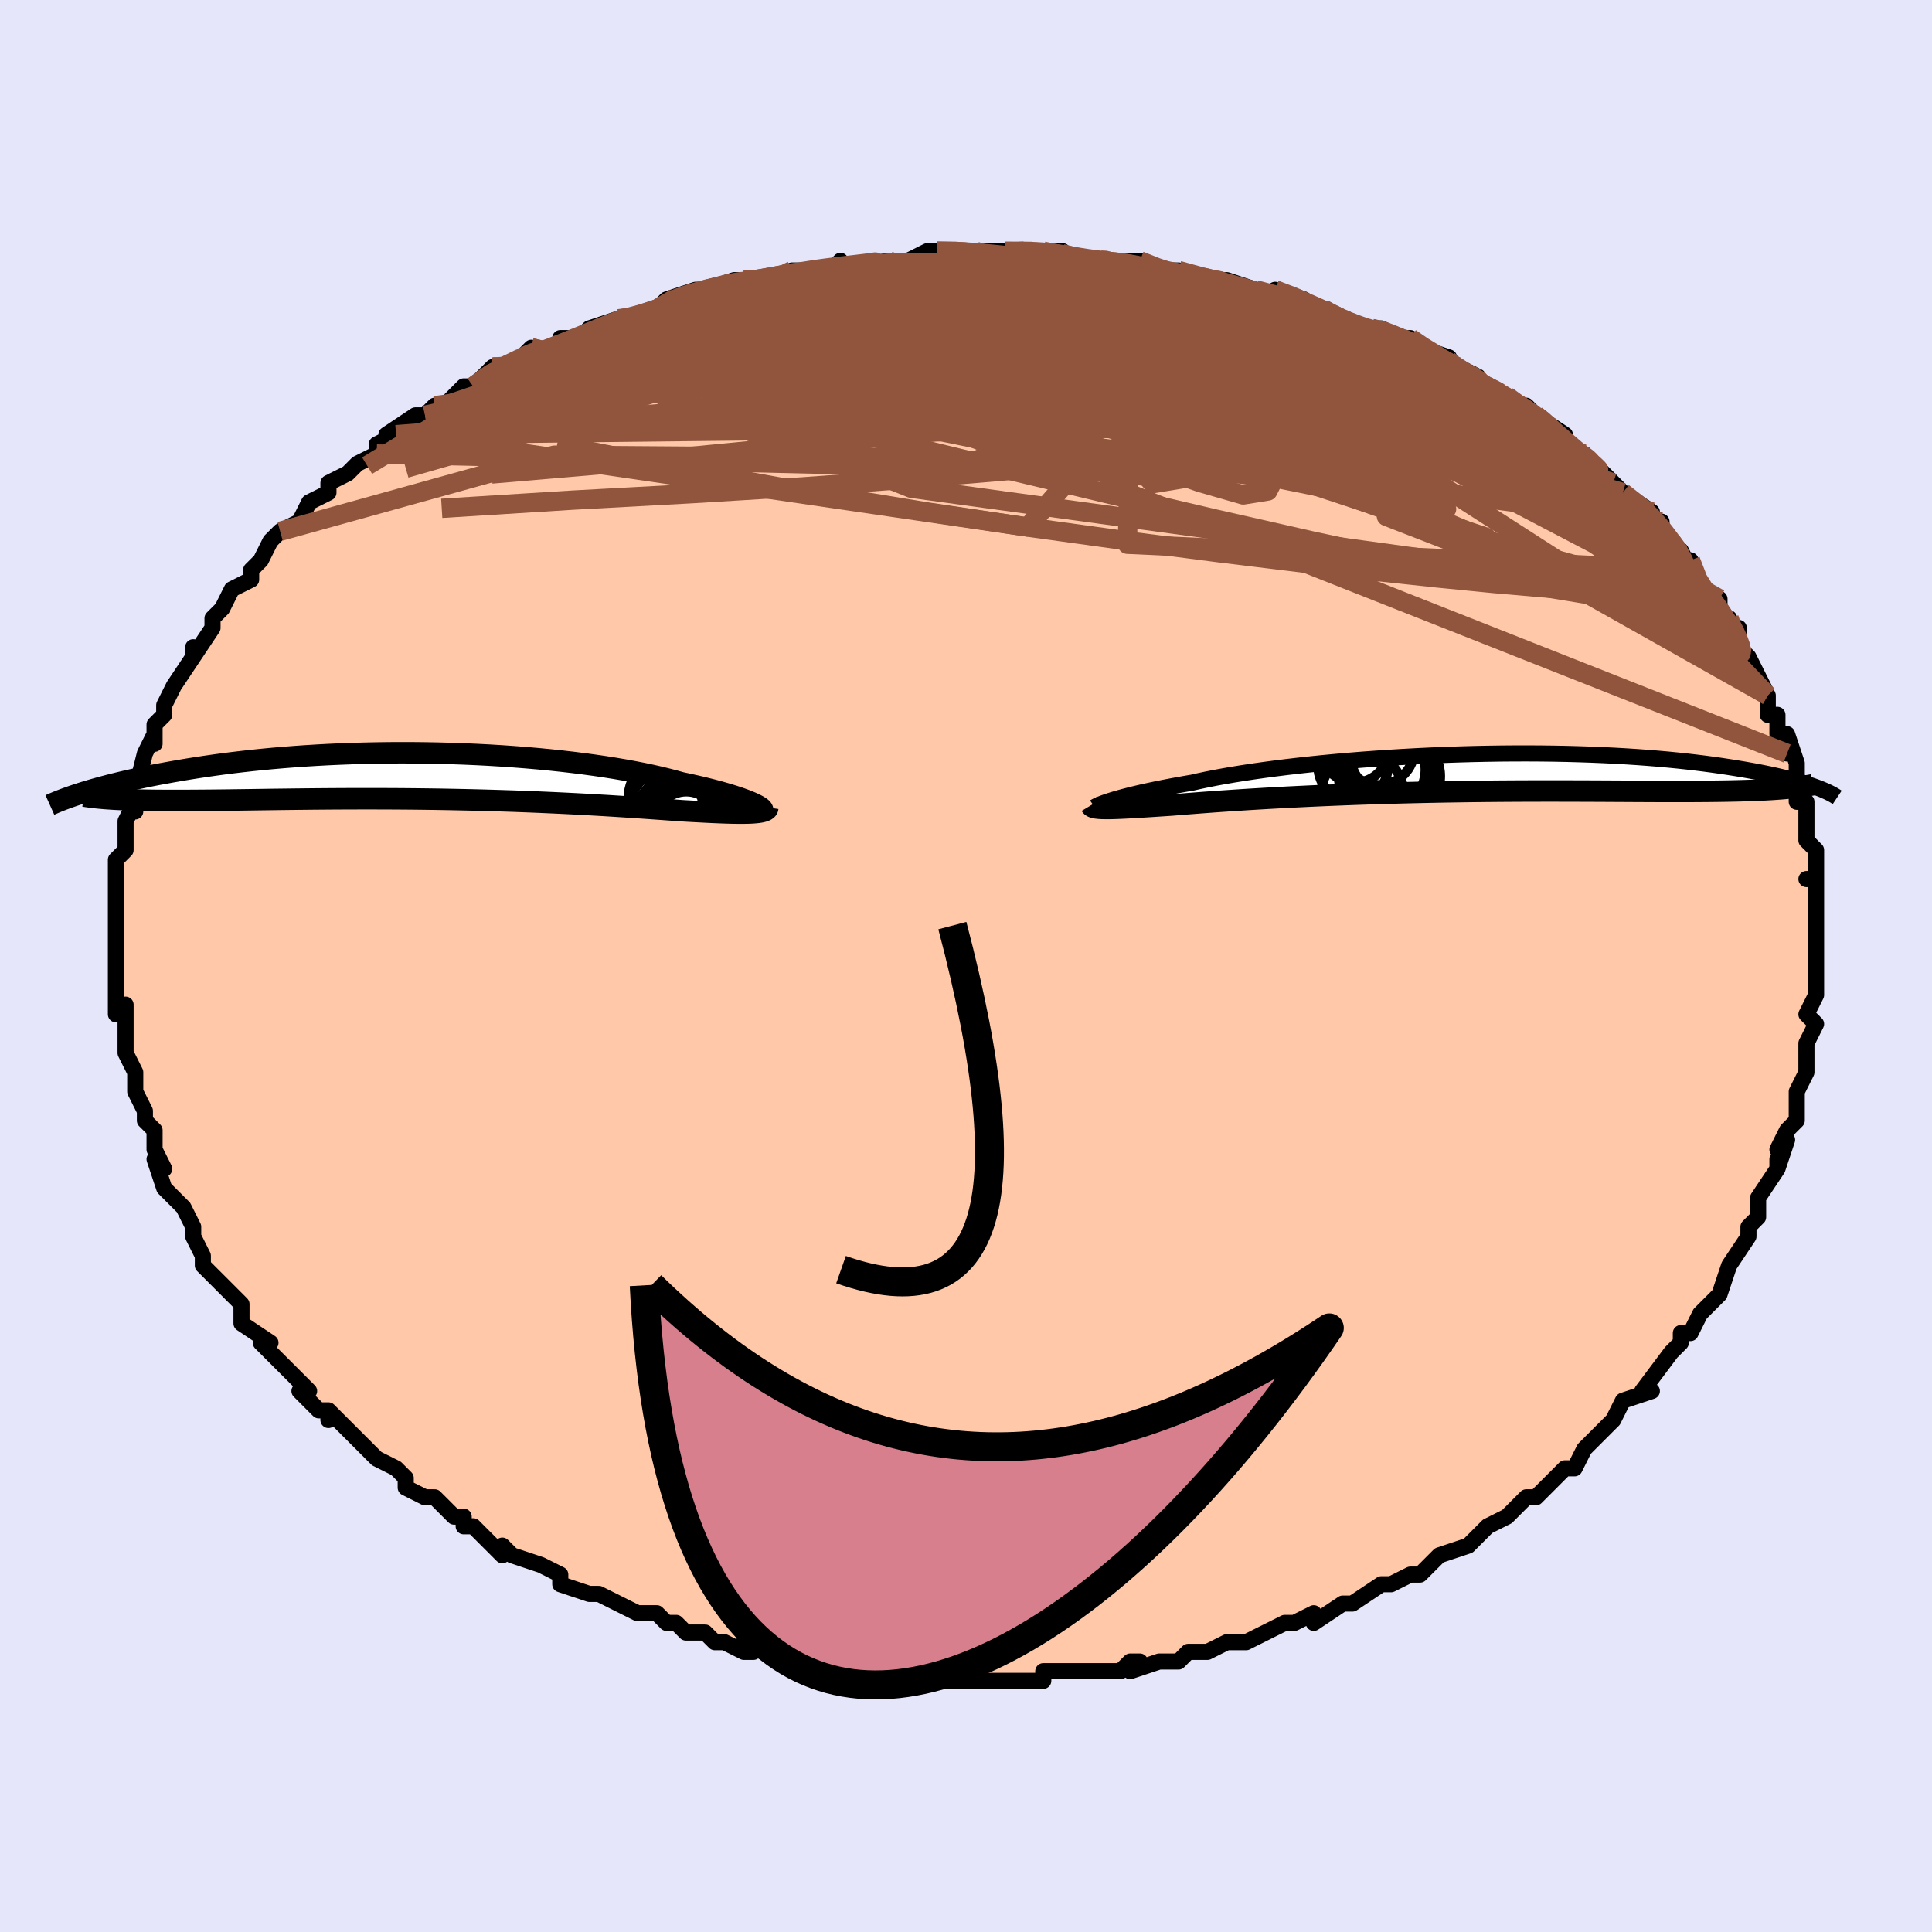 <svg viewBox="-100 -100 200 200" xmlns="http://www.w3.org/2000/svg" width="400" height="400" id="face-svg"><defs><clipPath id="leftEyeClipPath"><polyline points="33.311,2.841,33.042,2.72,32.738,2.594,32.4,2.462,32.028,2.326,31.622,2.187,31.182,2.043,30.71,1.897,30.204,1.749,29.666,1.598,29.096,1.446,28.495,1.294,27.863,1.14,27.201,0.987,26.51,0.834,25.79,0.681,25.096,0.487,24.354,0.294,23.564,0.102,22.728,-0.087,21.847,-0.273,20.923,-0.454,19.956,-0.631,18.95,-0.802,17.905,-0.968,16.825,-1.126,15.712,-1.277,14.568,-1.421,13.395,-1.556,12.197,-1.683,10.976,-1.8,9.734,-1.908,8.474,-2.006,7.2,-2.094,5.913,-2.172,4.616,-2.239,3.313,-2.296,2.006,-2.342,0.696,-2.377,-0.612,-2.402,-1.917,-2.416,-3.216,-2.419,-4.507,-2.413,-5.788,-2.395,-7.056,-2.368,-8.31,-2.331,-9.548,-2.284,-10.767,-2.229,-11.967,-2.164,-13.146,-2.091,-14.302,-2.01,-15.433,-1.921,-16.54,-1.825,-17.621,-1.722,-18.675,-1.613,-19.701,-1.498,-20.699,-1.379,-21.669,-1.255,-22.61,-1.126,-23.522,-0.995,-24.405,-0.86,-25.26,-0.724,-26.087,-0.585,-26.886,-0.446,-27.658,-0.306,-28.404,-0.167,-29.125,-0.027,-29.821,0.115,-30.494,0.256,-31.142,0.399,-31.767,0.541,-32.368,0.684,-32.946,0.826,-33.5,0.967,-34.032,1.108,-34.542,1.247,-35.029,1.385,-35.495,1.522,-35.939,1.656,-36.363,1.789,-32.11,2.423,-31.609,2.443,-31.087,2.461,-30.544,2.476,-29.98,2.489,-29.395,2.499,-28.789,2.507,-28.163,2.513,-27.516,2.516,-26.848,2.518,-26.16,2.518,-25.452,2.516,-24.724,2.512,-23.976,2.507,-23.209,2.501,-22.421,2.494,-21.61,2.485,-20.777,2.474,-19.921,2.463,-19.043,2.451,-18.143,2.438,-17.222,2.425,-16.281,2.412,-15.32,2.4,-14.34,2.388,-13.341,2.377,-12.326,2.366,-11.294,2.358,-10.247,2.35,-9.186,2.344,-8.112,2.34,-7.026,2.339,-5.93,2.339,-4.825,2.342,-3.712,2.347,-2.593,2.355,-1.469,2.366,-0.342,2.38,0.787,2.396,1.917,2.416,3.045,2.439,4.17,2.464,5.291,2.493,6.406,2.525,7.514,2.559,8.612,2.596,9.7,2.637,10.776,2.679,11.838,2.725,12.885,2.772,13.915,2.822,14.928,2.873,15.921,2.926,16.894,2.981,17.844,3.036,18.772,3.093,19.676,3.15,20.554,3.207,21.406,3.264,22.231,3.321,23.028,3.377,23.796,3.431,24.535,3.484,25.244,3.535,25.923,3.584,26.571,3.621,27.198,3.655,27.805,3.687,28.39,3.717,28.953,3.744,29.494,3.767,30.011,3.788,30.505,3.805,30.974,3.818,31.419,3.826,31.838,3.831,32.232,3.83,32.599,3.825,32.94,3.814,33.253,3.797"></polyline></clipPath><clipPath id="rightEyeClipPath"><polyline points="-35.304,2.867,-34.976,2.765,-34.615,2.658,-34.22,2.546,-33.79,2.43,-33.326,2.311,-32.827,2.187,-32.293,2.061,-31.724,1.932,-31.121,1.801,-30.484,1.668,-29.813,1.534,-29.108,1.398,-28.371,1.262,-27.601,1.125,-26.8,0.988,-26.067,0.823,-25.276,0.656,-24.428,0.489,-23.523,0.323,-22.565,0.158,-21.553,-0.005,-20.492,-0.166,-19.382,-0.323,-18.228,-0.477,-17.031,-0.626,-15.795,-0.77,-14.523,-0.909,-13.219,-1.041,-11.885,-1.166,-10.525,-1.285,-9.144,-1.396,-7.743,-1.499,-6.328,-1.593,-4.9,-1.679,-3.465,-1.757,-2.025,-1.825,-0.583,-1.884,0.856,-1.933,2.291,-1.973,3.717,-2.003,5.132,-2.024,6.532,-2.035,7.917,-2.037,9.281,-2.03,10.625,-2.013,11.944,-1.987,13.237,-1.952,14.502,-1.909,15.738,-1.858,16.943,-1.799,18.116,-1.732,19.255,-1.658,20.359,-1.578,21.429,-1.491,22.463,-1.399,23.461,-1.301,24.423,-1.198,25.349,-1.091,26.24,-0.981,27.095,-0.867,27.917,-0.751,28.704,-0.632,29.46,-0.513,30.184,-0.393,30.879,-0.272,31.545,-0.151,32.183,-0.028,32.791,0.096,33.372,0.22,33.925,0.345,34.451,0.47,34.95,0.596,35.423,0.72,35.871,0.845,36.294,0.968,36.692,1.091,37.067,1.212,37.419,1.331,37.749,1.45,33.14,1.694,32.601,1.725,32.042,1.753,31.461,1.778,30.859,1.8,30.236,1.82,29.59,1.837,28.922,1.852,28.233,1.864,27.522,1.874,26.789,1.883,26.034,1.889,25.257,1.894,24.458,1.897,23.639,1.899,22.796,1.899,21.929,1.897,21.037,1.894,20.12,1.89,19.178,1.886,18.212,1.88,17.221,1.875,16.207,1.869,15.169,1.864,14.109,1.859,13.026,1.856,11.923,1.853,10.8,1.851,9.659,1.851,8.499,1.853,7.324,1.857,6.134,1.863,4.931,1.871,3.716,1.882,2.491,1.895,1.258,1.911,0.019,1.93,-1.225,1.951,-2.47,1.976,-3.717,2.003,-4.961,2.034,-6.202,2.067,-7.436,2.104,-8.663,2.143,-9.879,2.185,-11.082,2.23,-12.271,2.277,-13.443,2.327,-14.596,2.379,-15.728,2.433,-16.836,2.488,-17.919,2.546,-18.975,2.605,-20.002,2.665,-20.998,2.725,-21.961,2.787,-22.89,2.848,-23.783,2.909,-24.639,2.97,-25.457,3.03,-26.236,3.089,-26.974,3.146,-27.672,3.201,-28.329,3.255,-28.945,3.305,-29.589,3.348,-30.207,3.388,-30.801,3.427,-31.37,3.464,-31.912,3.498,-32.429,3.53,-32.92,3.559,-33.384,3.585,-33.822,3.607,-34.233,3.626,-34.617,3.642,-34.975,3.653,-35.306,3.661,-35.61,3.664,-35.889,3.662"></polyline></clipPath><filter id="fuzzy"><feTurbulence id="turbulence" baseFrequency="0.05" numOctaves="3" type="noise" result="noise"></feTurbulence><feDisplacementMap in="SourceGraphic" in2="noise" scale="2"></feDisplacementMap></filter><linearGradient id="rainbowGradient" x1="0%" y1="0%" x2="100%" y2="0%"><stop offset="0%" style="stop-color: rgb(0, 0, 0);  stop-opacity: 1"></stop><stop offset="50%" style="stop-color: rgb(128, 128, 128);  stop-opacity: 1"></stop><stop offset="100%" style="stop-color: rgb(255, 105, 180);  stop-opacity: 1"></stop></linearGradient></defs><title>That&#39;s an ugly face</title><desc>CREATED BY XUAN TANG, MORE INFO AT TXSTC55.GITHUB.IO</desc><rect x="-100" y="-100" width="100%" height="100%" opacity="1" fill="rgb(230, 230, 250)"></rect><polyline id="faceContour" points="88,-1,88,1,88,2,88,3,87,5,88,6,87,8,87,10,87,10,87,10,87,11,86,13,86,14,86,16,85,17,84,19,85,18,84,21,84,20,84,21,82,24,82,24,82,26,82,26,81,27,81,28,79,31,79,31,79,31,78,34,77,35,76,36,76,36,75,38,74,38,74,39,73,40,73,40,70,44,70,44,71,44,68,45,67,47,66,48,67,47,66,48,64,50,63,52,62,52,61,53,61,53,59,55,58,55,58,55,56,57,56,57,54,58,54,58,54,58,52,60,49,61,49,61,48,62,47,63,46,63,44,64,43,64,40,66,40,66,40,66,39,66,36,68,36,67,36,67,34,68,33,68,33,68,31,69,29,70,27,70,27,70,25,71,23,71,22,72,21,72,20,72,17,73,18,72,17,72,16,73,12,73,13,73,11,73,9,73,8,73,8,74,7,74,2,74,1,74,0,74,-2,74,-2,74,-2,74,-5,73,-5,73,-9,73,-9,73,-9,73,-11,73,-11,73,-13,72,-16,72,-17,72,-16,72,-19,71,-21,71,-23,70,-22,71,-23,71,-25,70,-26,70,-27,69,-29,69,-30,68,-31,68,-32,67,-34,67,-34,67,-38,65,-38,65,-38,65,-39,65,-42,64,-42,63,-42,63,-44,62,-47,61,-48,60,-48,60,-48,61,-51,58,-52,58,-52,57,-53,57,-53,57,-55,55,-56,55,-58,54,-58,53,-59,52,-61,51,-61,51,-62,50,-63,49,-66,46,-66,47,-66,46,-67,46,-69,44,-68,44,-70,42,-71,41,-72,40,-73,39,-72,39,-75,37,-75,36,-75,36,-75,35,-76,34,-77,33,-78,32,-79,31,-79,30,-80,28,-80,28,-80,27,-81,25,-82,24,-83,23,-83,23,-84,20,-83,21,-84,19,-84,18,-84,17,-85,16,-85,15,-86,13,-86,13,-86,11,-87,9,-87,8,-87,9,-87,8,-87,4,-88,5,-88,3,-88,1,-88,2,-88,-1,-88,-2,-88,-2,-88,-2,-88,-4,-88,-6,-88,-7,-88,-9,-88,-10,-88,-10,-88,-11,-87,-12,-87,-13,-87,-15,-86,-17,-86,-17,-86,-16,-86,-18,-85,-22,-85,-22,-85,-22,-84,-24,-84,-23,-84,-25,-83,-26,-83,-27,-82,-29,-82,-29,-80,-32,-80,-33,-80,-32,-80,-32,-78,-35,-78,-36,-77,-37,-76,-39,-76,-39,-76,-39,-74,-40,-74,-41,-73,-42,-72,-44,-71,-45,-71,-45,-71,-45,-69,-46,-68,-48,-66,-49,-66,-50,-66,-50,-64,-51,-63,-52,-61,-53,-61,-54,-59,-55,-60,-55,-57,-57,-56,-57,-55,-58,-54,-58,-54,-58,-52,-60,-51,-60,-49,-62,-47,-62,-48,-62,-46,-63,-45,-64,-44,-63,-42,-64,-42,-65,-40,-65,-39,-66,-36,-67,-36,-67,-35,-67,-35,-67,-32,-68,-32,-68,-31,-69,-28,-70,-27,-70,-24,-71,-22,-71,-23,-71,-21,-71,-21,-71,-18,-72,-16,-72,-18,-72,-14,-72,-13,-73,-14,-72,-8,-73,-8,-73,-8,-73,-6,-73,-4,-74,-3,-74,0,-74,0,-74,1,-74,3,-74,6,-74,4,-74,7,-74,10,-74,8,-74,12,-73,14,-73,14,-73,14,-73,15,-73,18,-73,21,-72,19,-72,22,-72,25,-71,27,-71,26,-71,27,-71,30,-70,33,-69,32,-70,35,-69,34,-69,37,-68,37,-68,39,-67,41,-66,42,-66,43,-66,45,-65,45,-65,46,-65,47,-64,50,-63,49,-63,51,-62,53,-61,52,-61,54,-60,56,-59,57,-58,58,-58,59,-57,59,-57,62,-55,62,-54,62,-54,64,-53,65,-52,64,-53,66,-51,67,-50,68,-49,71,-47,71,-46,72,-46,72,-45,73,-44,74,-43,75,-41,75,-42,76,-39,76,-39,78,-38,78,-36,79,-36,79,-35,80,-35,80,-33,81,-32,81,-32,82,-30,83,-28,83,-28,83,-26,84,-26,84,-24,85,-22,85,-24,86,-21,86,-20,86,-20,86,-18,86,-17,87,-17,87,-14,87,-13,88,-12,88,-9,87,-9,88,-9,88,-6,88,-6,88,-4,88,-2,88,-4,88,0,88,-1,88,1" fill="#ffc9a9" stroke="black" stroke-width="1.667" stroke-linejoin="round" filter="url(#fuzzy)"></polyline><g transform="translate(50.225 -19.968)"><polyline id="rightCountour" points="-35.304,2.867,-34.976,2.765,-34.615,2.658,-34.22,2.546,-33.79,2.43,-33.326,2.311,-32.827,2.187,-32.293,2.061,-31.724,1.932,-31.121,1.801,-30.484,1.668,-29.813,1.534,-29.108,1.398,-28.371,1.262,-27.601,1.125,-26.8,0.988,-26.067,0.823,-25.276,0.656,-24.428,0.489,-23.523,0.323,-22.565,0.158,-21.553,-0.005,-20.492,-0.166,-19.382,-0.323,-18.228,-0.477,-17.031,-0.626,-15.795,-0.77,-14.523,-0.909,-13.219,-1.041,-11.885,-1.166,-10.525,-1.285,-9.144,-1.396,-7.743,-1.499,-6.328,-1.593,-4.9,-1.679,-3.465,-1.757,-2.025,-1.825,-0.583,-1.884,0.856,-1.933,2.291,-1.973,3.717,-2.003,5.132,-2.024,6.532,-2.035,7.917,-2.037,9.281,-2.03,10.625,-2.013,11.944,-1.987,13.237,-1.952,14.502,-1.909,15.738,-1.858,16.943,-1.799,18.116,-1.732,19.255,-1.658,20.359,-1.578,21.429,-1.491,22.463,-1.399,23.461,-1.301,24.423,-1.198,25.349,-1.091,26.24,-0.981,27.095,-0.867,27.917,-0.751,28.704,-0.632,29.46,-0.513,30.184,-0.393,30.879,-0.272,31.545,-0.151,32.183,-0.028,32.791,0.096,33.372,0.22,33.925,0.345,34.451,0.47,34.95,0.596,35.423,0.72,35.871,0.845,36.294,0.968,36.692,1.091,37.067,1.212,37.419,1.331,37.749,1.45,33.14,1.694,32.601,1.725,32.042,1.753,31.461,1.778,30.859,1.8,30.236,1.82,29.59,1.837,28.922,1.852,28.233,1.864,27.522,1.874,26.789,1.883,26.034,1.889,25.257,1.894,24.458,1.897,23.639,1.899,22.796,1.899,21.929,1.897,21.037,1.894,20.12,1.89,19.178,1.886,18.212,1.88,17.221,1.875,16.207,1.869,15.169,1.864,14.109,1.859,13.026,1.856,11.923,1.853,10.8,1.851,9.659,1.851,8.499,1.853,7.324,1.857,6.134,1.863,4.931,1.871,3.716,1.882,2.491,1.895,1.258,1.911,0.019,1.93,-1.225,1.951,-2.47,1.976,-3.717,2.003,-4.961,2.034,-6.202,2.067,-7.436,2.104,-8.663,2.143,-9.879,2.185,-11.082,2.23,-12.271,2.277,-13.443,2.327,-14.596,2.379,-15.728,2.433,-16.836,2.488,-17.919,2.546,-18.975,2.605,-20.002,2.665,-20.998,2.725,-21.961,2.787,-22.89,2.848,-23.783,2.909,-24.639,2.97,-25.457,3.03,-26.236,3.089,-26.974,3.146,-27.672,3.201,-28.329,3.255,-28.945,3.305,-29.589,3.348,-30.207,3.388,-30.801,3.427,-31.37,3.464,-31.912,3.498,-32.429,3.53,-32.92,3.559,-33.384,3.585,-33.822,3.607,-34.233,3.626,-34.617,3.642,-34.975,3.653,-35.306,3.661,-35.61,3.664,-35.889,3.662" fill="white" stroke="white" stroke-width="0" stroke-linejoin="round" filter="url(#fuzzy)"></polyline></g><g transform="translate(-55.29 -19.656)"><polyline id="leftCountour" points="33.311,2.841,33.042,2.72,32.738,2.594,32.4,2.462,32.028,2.326,31.622,2.187,31.182,2.043,30.71,1.897,30.204,1.749,29.666,1.598,29.096,1.446,28.495,1.294,27.863,1.14,27.201,0.987,26.51,0.834,25.79,0.681,25.096,0.487,24.354,0.294,23.564,0.102,22.728,-0.087,21.847,-0.273,20.923,-0.454,19.956,-0.631,18.95,-0.802,17.905,-0.968,16.825,-1.126,15.712,-1.277,14.568,-1.421,13.395,-1.556,12.197,-1.683,10.976,-1.8,9.734,-1.908,8.474,-2.006,7.2,-2.094,5.913,-2.172,4.616,-2.239,3.313,-2.296,2.006,-2.342,0.696,-2.377,-0.612,-2.402,-1.917,-2.416,-3.216,-2.419,-4.507,-2.413,-5.788,-2.395,-7.056,-2.368,-8.31,-2.331,-9.548,-2.284,-10.767,-2.229,-11.967,-2.164,-13.146,-2.091,-14.302,-2.01,-15.433,-1.921,-16.54,-1.825,-17.621,-1.722,-18.675,-1.613,-19.701,-1.498,-20.699,-1.379,-21.669,-1.255,-22.61,-1.126,-23.522,-0.995,-24.405,-0.86,-25.26,-0.724,-26.087,-0.585,-26.886,-0.446,-27.658,-0.306,-28.404,-0.167,-29.125,-0.027,-29.821,0.115,-30.494,0.256,-31.142,0.399,-31.767,0.541,-32.368,0.684,-32.946,0.826,-33.5,0.967,-34.032,1.108,-34.542,1.247,-35.029,1.385,-35.495,1.522,-35.939,1.656,-36.363,1.789,-32.11,2.423,-31.609,2.443,-31.087,2.461,-30.544,2.476,-29.98,2.489,-29.395,2.499,-28.789,2.507,-28.163,2.513,-27.516,2.516,-26.848,2.518,-26.16,2.518,-25.452,2.516,-24.724,2.512,-23.976,2.507,-23.209,2.501,-22.421,2.494,-21.61,2.485,-20.777,2.474,-19.921,2.463,-19.043,2.451,-18.143,2.438,-17.222,2.425,-16.281,2.412,-15.32,2.4,-14.34,2.388,-13.341,2.377,-12.326,2.366,-11.294,2.358,-10.247,2.35,-9.186,2.344,-8.112,2.34,-7.026,2.339,-5.93,2.339,-4.825,2.342,-3.712,2.347,-2.593,2.355,-1.469,2.366,-0.342,2.38,0.787,2.396,1.917,2.416,3.045,2.439,4.17,2.464,5.291,2.493,6.406,2.525,7.514,2.559,8.612,2.596,9.7,2.637,10.776,2.679,11.838,2.725,12.885,2.772,13.915,2.822,14.928,2.873,15.921,2.926,16.894,2.981,17.844,3.036,18.772,3.093,19.676,3.15,20.554,3.207,21.406,3.264,22.231,3.321,23.028,3.377,23.796,3.431,24.535,3.484,25.244,3.535,25.923,3.584,26.571,3.621,27.198,3.655,27.805,3.687,28.39,3.717,28.953,3.744,29.494,3.767,30.011,3.788,30.505,3.805,30.974,3.818,31.419,3.826,31.838,3.831,32.232,3.83,32.599,3.825,32.94,3.814,33.253,3.797" fill="white" stroke="white" stroke-width="0" stroke-linejoin="round" filter="url(#fuzzy)"></polyline></g><g transform="translate(50.225 -19.968)"><polyline id="rightUpper" points="-36.904,3.516,-36.864,3.488,-36.8,3.451,-36.713,3.404,-36.599,3.35,-36.459,3.287,-36.289,3.216,-36.09,3.139,-35.86,3.054,-35.598,2.963,-35.304,2.867,-34.976,2.765,-34.615,2.658,-34.22,2.546,-33.79,2.43,-33.326,2.311,-32.827,2.187,-32.293,2.061,-31.724,1.932,-31.121,1.801,-30.484,1.668,-29.813,1.534,-29.108,1.398,-28.371,1.262,-27.601,1.125,-26.8,0.988,-26.067,0.823,-25.276,0.656,-24.428,0.489,-23.523,0.323,-22.565,0.158,-21.553,-0.005,-20.492,-0.166,-19.382,-0.323,-18.228,-0.477,-17.031,-0.626,-15.795,-0.77,-14.523,-0.909,-13.219,-1.041,-11.885,-1.166,-10.525,-1.285,-9.144,-1.396,-7.743,-1.499,-6.328,-1.593,-4.9,-1.679,-3.465,-1.757,-2.025,-1.825,-0.583,-1.884,0.856,-1.933,2.291,-1.973,3.717,-2.003,5.132,-2.024,6.532,-2.035,7.917,-2.037,9.281,-2.03,10.625,-2.013,11.944,-1.987,13.237,-1.952,14.502,-1.909,15.738,-1.858,16.943,-1.799,18.116,-1.732,19.255,-1.658,20.359,-1.578,21.429,-1.491,22.463,-1.399,23.461,-1.301,24.423,-1.198,25.349,-1.091,26.24,-0.981,27.095,-0.867,27.917,-0.751,28.704,-0.632,29.46,-0.513,30.184,-0.393,30.879,-0.272,31.545,-0.151,32.183,-0.028,32.791,0.096,33.372,0.22,33.925,0.345,34.451,0.47,34.95,0.596,35.423,0.72,35.871,0.845,36.294,0.968,36.692,1.091,37.067,1.212,37.419,1.331,37.749,1.45,38.057,1.566,38.344,1.68,38.611,1.792,38.858,1.902,39.087,2.01,39.296,2.115,39.488,2.218,39.663,2.319,39.821,2.417,39.963,2.512" fill="none" stroke="black" stroke-width="1.667" stroke-linejoin="round" filter="url(#fuzzy)"></polyline><polyline id="rightLower" points="-37.302,3.339,-37.265,3.4,-37.206,3.454,-37.126,3.501,-37.022,3.542,-36.895,3.576,-36.744,3.605,-36.568,3.627,-36.367,3.644,-36.141,3.656,-35.889,3.662,-35.61,3.664,-35.306,3.661,-34.975,3.653,-34.617,3.642,-34.233,3.626,-33.822,3.607,-33.384,3.585,-32.92,3.559,-32.429,3.53,-31.912,3.498,-31.37,3.464,-30.801,3.427,-30.207,3.388,-29.589,3.348,-28.945,3.305,-28.329,3.255,-27.672,3.201,-26.974,3.146,-26.236,3.089,-25.457,3.03,-24.639,2.97,-23.783,2.909,-22.89,2.848,-21.961,2.787,-20.998,2.725,-20.002,2.665,-18.975,2.605,-17.919,2.546,-16.836,2.488,-15.728,2.433,-14.596,2.379,-13.443,2.327,-12.271,2.277,-11.082,2.23,-9.879,2.185,-8.663,2.143,-7.436,2.104,-6.202,2.067,-4.961,2.034,-3.717,2.003,-2.47,1.976,-1.225,1.951,0.019,1.93,1.258,1.911,2.491,1.895,3.716,1.882,4.931,1.871,6.134,1.863,7.324,1.857,8.499,1.853,9.659,1.851,10.8,1.851,11.923,1.853,13.026,1.856,14.109,1.859,15.169,1.864,16.207,1.869,17.221,1.875,18.212,1.88,19.178,1.886,20.12,1.89,21.037,1.894,21.929,1.897,22.796,1.899,23.639,1.899,24.458,1.897,25.257,1.894,26.034,1.889,26.789,1.883,27.522,1.874,28.233,1.864,28.922,1.852,29.59,1.837,30.236,1.82,30.859,1.8,31.461,1.778,32.042,1.753,32.601,1.725,33.14,1.694,33.657,1.66,34.153,1.623,34.629,1.583,35.086,1.539,35.522,1.493,35.939,1.443,36.337,1.391,36.717,1.335,37.079,1.276,37.423,1.214" fill="none" stroke="black" stroke-width="2.222" stroke-linejoin="round" filter="url(#fuzzy)"></polyline><!--[--><circle r="4.645" cx="-7.021" cy="0.183" stroke="black" fill="none" stroke-width="1" filter="url(#fuzzy)" clip-path="url(#rightEyeClipPath)"></circle><circle r="4.509" cx="-5.964" cy="-2.062" stroke="black" fill="none" stroke-width="1" filter="url(#fuzzy)" clip-path="url(#rightEyeClipPath)"></circle><circle r="4.615" cx="-6.928" cy="0.059" stroke="black" fill="none" stroke-width="1" filter="url(#fuzzy)" clip-path="url(#rightEyeClipPath)"></circle><circle r="4.267" cx="-9.183" cy="2.158" stroke="black" fill="none" stroke-width="1" filter="url(#fuzzy)" clip-path="url(#rightEyeClipPath)"></circle><circle r="4.943" cx="-6.415" cy="0.3" stroke="black" fill="none" stroke-width="1" filter="url(#fuzzy)" clip-path="url(#rightEyeClipPath)"></circle><circle r="3.608" cx="-10.161" cy="-0.681" stroke="black" fill="none" stroke-width="1" filter="url(#fuzzy)" clip-path="url(#rightEyeClipPath)"></circle><circle r="4.668" cx="-5.801" cy="0.321" stroke="black" fill="none" stroke-width="1" filter="url(#fuzzy)" clip-path="url(#rightEyeClipPath)"></circle><circle r="3.669" cx="-7.489" cy="-2.441" stroke="black" fill="none" stroke-width="1" filter="url(#fuzzy)" clip-path="url(#rightEyeClipPath)"></circle><circle r="3.487" cx="-9.967" cy="-2.507" stroke="black" fill="none" stroke-width="1" filter="url(#fuzzy)" clip-path="url(#rightEyeClipPath)"></circle><circle r="4.049" cx="-6.717" cy="-0.336" stroke="black" fill="none" stroke-width="1" filter="url(#fuzzy)" clip-path="url(#rightEyeClipPath)"></circle><!--]--></g><g transform="translate(-55.29 -19.656)"><polyline id="leftUpper" points="34.138,3.608,34.204,3.577,34.237,3.534,34.239,3.48,34.207,3.415,34.143,3.34,34.045,3.256,33.913,3.164,33.747,3.063,33.546,2.955,33.311,2.841,33.042,2.72,32.738,2.594,32.4,2.462,32.028,2.326,31.622,2.187,31.182,2.043,30.71,1.897,30.204,1.749,29.666,1.598,29.096,1.446,28.495,1.294,27.863,1.14,27.201,0.987,26.51,0.834,25.79,0.681,25.096,0.487,24.354,0.294,23.564,0.102,22.728,-0.087,21.847,-0.273,20.923,-0.454,19.956,-0.631,18.95,-0.802,17.905,-0.968,16.825,-1.126,15.712,-1.277,14.568,-1.421,13.395,-1.556,12.197,-1.683,10.976,-1.8,9.734,-1.908,8.474,-2.006,7.2,-2.094,5.913,-2.172,4.616,-2.239,3.313,-2.296,2.006,-2.342,0.696,-2.377,-0.612,-2.402,-1.917,-2.416,-3.216,-2.419,-4.507,-2.413,-5.788,-2.395,-7.056,-2.368,-8.31,-2.331,-9.548,-2.284,-10.767,-2.229,-11.967,-2.164,-13.146,-2.091,-14.302,-2.01,-15.433,-1.921,-16.54,-1.825,-17.621,-1.722,-18.675,-1.613,-19.701,-1.498,-20.699,-1.379,-21.669,-1.255,-22.61,-1.126,-23.522,-0.995,-24.405,-0.86,-25.26,-0.724,-26.087,-0.585,-26.886,-0.446,-27.658,-0.306,-28.404,-0.167,-29.125,-0.027,-29.821,0.115,-30.494,0.256,-31.142,0.399,-31.767,0.541,-32.368,0.684,-32.946,0.826,-33.5,0.967,-34.032,1.108,-34.542,1.247,-35.029,1.385,-35.495,1.522,-35.939,1.656,-36.363,1.789,-36.766,1.92,-37.149,2.049,-37.512,2.175,-37.856,2.299,-38.181,2.42,-38.489,2.539,-38.778,2.655,-39.051,2.768,-39.306,2.879,-39.546,2.987" fill="none" stroke="black" stroke-width="2.222" stroke-linejoin="round" filter="url(#fuzzy)"></polyline><polyline id="leftLower" points="34.774,3.239,34.76,3.332,34.715,3.416,34.638,3.491,34.529,3.557,34.391,3.616,34.222,3.666,34.023,3.709,33.795,3.745,33.538,3.774,33.253,3.797,32.94,3.814,32.599,3.825,32.232,3.83,31.838,3.831,31.419,3.826,30.974,3.818,30.505,3.805,30.011,3.788,29.494,3.767,28.953,3.744,28.39,3.717,27.805,3.687,27.198,3.655,26.571,3.621,25.923,3.584,25.244,3.535,24.535,3.484,23.796,3.431,23.028,3.377,22.231,3.321,21.406,3.264,20.554,3.207,19.676,3.15,18.772,3.093,17.844,3.036,16.894,2.981,15.921,2.926,14.928,2.873,13.915,2.822,12.885,2.772,11.838,2.725,10.776,2.679,9.7,2.637,8.612,2.596,7.514,2.559,6.406,2.525,5.291,2.493,4.17,2.464,3.045,2.439,1.917,2.416,0.787,2.396,-0.342,2.38,-1.469,2.366,-2.593,2.355,-3.712,2.347,-4.825,2.342,-5.93,2.339,-7.026,2.339,-8.112,2.34,-9.186,2.344,-10.247,2.35,-11.294,2.358,-12.326,2.366,-13.341,2.377,-14.34,2.388,-15.32,2.4,-16.281,2.412,-17.222,2.425,-18.143,2.438,-19.043,2.451,-19.921,2.463,-20.777,2.474,-21.61,2.485,-22.421,2.494,-23.209,2.501,-23.976,2.507,-24.724,2.512,-25.452,2.516,-26.16,2.518,-26.848,2.518,-27.516,2.516,-28.163,2.513,-28.789,2.507,-29.395,2.499,-29.98,2.489,-30.544,2.476,-31.087,2.461,-31.609,2.443,-32.11,2.423,-32.59,2.4,-33.05,2.374,-33.489,2.345,-33.908,2.314,-34.307,2.279,-34.686,2.242,-35.046,2.201,-35.387,2.158,-35.709,2.113,-36.013,2.064" fill="none" stroke="black" stroke-width="2.222" stroke-linejoin="round" filter="url(#fuzzy)"></polyline><!--[--><circle r="4.602" cx="28.022" cy="1.664" stroke="black" fill="none" stroke-width="1" filter="url(#fuzzy)" clip-path="url(#leftEyeClipPath)"></circle><circle r="4.754" cx="25.738" cy="4.557" stroke="black" fill="none" stroke-width="1" filter="url(#fuzzy)" clip-path="url(#leftEyeClipPath)"></circle><circle r="3.704" cx="26.042" cy="2.265" stroke="black" fill="none" stroke-width="1" filter="url(#fuzzy)" clip-path="url(#leftEyeClipPath)"></circle><circle r="3.972" cx="26.445" cy="4.138" stroke="black" fill="none" stroke-width="1" filter="url(#fuzzy)" clip-path="url(#leftEyeClipPath)"></circle><circle r="3.233" cx="26.338" cy="4.837" stroke="black" fill="none" stroke-width="1" filter="url(#fuzzy)" clip-path="url(#leftEyeClipPath)"></circle><circle r="4.5" cx="28.855" cy="2.169" stroke="black" fill="none" stroke-width="1" filter="url(#fuzzy)" clip-path="url(#leftEyeClipPath)"></circle><circle r="3.112" cx="24.938" cy="3.068" stroke="black" fill="none" stroke-width="1" filter="url(#fuzzy)" clip-path="url(#leftEyeClipPath)"></circle><circle r="4.065" cx="24.549" cy="3.346" stroke="black" fill="none" stroke-width="1" filter="url(#fuzzy)" clip-path="url(#leftEyeClipPath)"></circle><circle r="4.587" cx="24.923" cy="2.313" stroke="black" fill="none" stroke-width="1" filter="url(#fuzzy)" clip-path="url(#leftEyeClipPath)"></circle><circle r="4.639" cx="27.91" cy="4.128" stroke="black" fill="none" stroke-width="1" filter="url(#fuzzy)" clip-path="url(#leftEyeClipPath)"></circle><!--]--></g><g id="hairs"><!--[--><polyline points="52,-61,53.561,-60.067,54.282,-59.236,54.142,-58.532,53.223,-57.893,51.597,-57.248,49.284,-56.567,46.259,-55.865,42.479,-55.176,37.914,-54.522,32.549,-53.901,26.378,-53.287,19.397,-52.641,11.594,-51.932,2.951,-51.16,-6.556,-50.36,-16.957,-49.595,-28.301,-48.901,-40.688,-48.229,-54.272,-47.38" fill="none" stroke="rgb(145, 85, 61)" stroke-width="2" stroke-linejoin="round" filter="url(#fuzzy)"></polyline><polyline points="39,-67,40.182,-66.356,40.247,-65.974,39.338,-65.599,37.44,-65.164,34.527,-64.646,30.583,-64.017,25.581,-63.259,19.468,-62.387,12.183,-61.445,3.665,-60.475,-6.162,-59.493,-17.401,-58.469,-30.129,-57.332,-44.245,-56.054" fill="none" stroke="rgb(145, 85, 61)" stroke-width="2" stroke-linejoin="round" filter="url(#fuzzy)"></polyline><polyline points="68,-49,69.951,-47.478,70.96,-46.497,71.666,-45.706,72.294,-44.928,72.892,-44.133,73.436,-43.362,73.884,-42.664,74.213,-42.074,74.419,-41.616,74.499,-41.303,74.443,-41.156,74.229,-41.196,73.828,-41.442,73.217,-41.91,72.378,-42.61,71.3,-43.545,69.975,-44.714,68.391,-46.12,66.521,-47.779,64.314,-49.735,61.703,-52.057,58.685,-54.796,55.502,-57.883" fill="none" stroke="rgb(145, 85, 61)" stroke-width="2" stroke-linejoin="round" filter="url(#fuzzy)"></polyline><polyline points="22,-72,24.395,-71.339,26.006,-70.96,27.452,-70.58,29.099,-70.107,30.942,-69.564,32.827,-69,34.629,-68.444,36.303,-67.896,37.862,-67.353,39.328,-66.818,40.703,-66.31,41.961,-65.857,43.051,-65.49,43.917,-65.233,44.513,-65.089,44.817,-65.048,44.823,-65.089,44.525,-65.199,43.895,-65.378,42.867,-65.646,41.319,-66.092" fill="none" stroke="rgb(145, 85, 61)" stroke-width="2" stroke-linejoin="round" filter="url(#fuzzy)"></polyline><polyline points="-51,-60,-49.232,-61.285,-47.869,-61.964,-46.643,-62.527,-45.359,-63.085,-44.001,-63.632,-42.624,-64.166,-41.281,-64.693,-40.004,-65.21,-38.822,-65.697,-37.781,-66.126,-36.938,-66.464,-36.358,-66.686,-36.094,-66.779,-36.182,-66.732,-36.643,-66.539,-37.483,-66.194,-38.69,-65.684,-40.275,-65.01,-42.353,-64.276" fill="none" stroke="rgb(145, 85, 61)" stroke-width="2" stroke-linejoin="round" filter="url(#fuzzy)"></polyline><polyline points="54,-60,55.54,-59.133,56.591,-58.496,57.349,-57.997,57.908,-57.538,58.286,-57.099,58.447,-56.72,58.337,-56.466,57.915,-56.38,57.155,-56.48,56.049,-56.751,54.604,-57.167,52.817,-57.71,50.659,-58.386,48.064,-59.237,44.947,-60.326,41.234,-61.716,36.863,-63.439,31.791,-65.483,26.051,-67.787,19.936,-70.286" fill="none" stroke="rgb(145, 85, 61)" stroke-width="2" stroke-linejoin="round" filter="url(#fuzzy)"></polyline><polyline points="46,-65,46.858,-64.108,46.763,-63.342,45.509,-62.614,43.161,-61.859,39.715,-61.061,35.14,-60.206,29.406,-59.282,22.463,-58.29,14.23,-57.242,4.605,-56.139,-6.5,-54.957,-19.148,-53.665,-33.363,-52.277,-49.106,-50.932" fill="none" stroke="rgb(145, 85, 61)" stroke-width="2" stroke-linejoin="round" filter="url(#fuzzy)"></polyline><polyline points="42,-66,43.087,-65.764,44.002,-65.43,44.681,-65.129,45.214,-64.822,45.611,-64.497,45.815,-64.179,45.761,-63.902,45.403,-63.695,44.711,-63.574,43.671,-63.549,42.268,-63.627,40.473,-63.817,38.244,-64.131,35.535,-64.578,32.307,-65.16,28.535,-65.877,24.197,-66.729,19.245,-67.727,13.612,-68.868,7.237,-70.12,0.072,-71.438" fill="none" stroke="rgb(145, 85, 61)" stroke-width="2" stroke-linejoin="round" filter="url(#fuzzy)"></polyline><polyline points="75,-41,75.095,-40.952,75.093,-40.279,74.812,-39.716,74.128,-39.394,72.945,-39.345,71.207,-39.573,68.893,-40.053,66,-40.756,62.522,-41.668,58.444,-42.793,53.734,-44.152,48.348,-45.774,42.248,-47.695,35.421,-49.949,27.876,-52.564,19.628,-55.545,10.65,-58.883,0.828,-62.563,-9.922,-66.579" fill="none" stroke="rgb(145, 85, 61)" stroke-width="2" stroke-linejoin="round" filter="url(#fuzzy)"></polyline><polyline points="49,-63,50.776,-62.045,52.212,-61.122,53.594,-60.152,55.108,-59.097,56.72,-57.996,58.322,-56.906,59.833,-55.857,61.208,-54.864,62.409,-53.951,63.385,-53.171,64.085,-52.593,64.493,-52.267,64.64,-52.192,64.575,-52.314,64.293,-52.58,63.613,-53.049" fill="none" stroke="rgb(145, 85, 61)" stroke-width="2" stroke-linejoin="round" filter="url(#fuzzy)"></polyline><polyline points="-45,-64,-43.771,-63.714,-42.372,-64.139,-40.861,-64.78,-39.215,-65.47,-37.505,-66.136,-35.839,-66.737,-34.293,-67.257,-32.881,-67.715,-31.585,-68.144,-30.387,-68.57,-29.302,-68.993,-28.385,-69.381,-27.727,-69.677,-27.432,-69.821,-27.586,-69.761,-28.234,-69.477,-29.372,-68.988,-30.972,-68.346,-32.998,-67.625" fill="none" stroke="rgb(145, 85, 61)" stroke-width="2" stroke-linejoin="round" filter="url(#fuzzy)"></polyline><polyline points="18,-73,19.737,-72.313,21.176,-71.826,23.107,-71.315,25.295,-70.76,27.494,-70.176,29.653,-69.561,31.811,-68.911,33.967,-68.246,36.056,-67.6,37.998,-66.999,39.741,-66.455,41.273,-65.967,42.594,-65.543,43.687,-65.202,44.503,-64.976,44.981,-64.894,45.105,-64.949,45.002,-65.04" fill="none" stroke="rgb(145, 85, 61)" stroke-width="2" stroke-linejoin="round" filter="url(#fuzzy)"></polyline><polyline points="30,-70,31.931,-69.483,33.341,-69.114,34.848,-68.558,36.537,-67.817,38.402,-66.946,40.411,-65.995,42.506,-65.01,44.609,-64.038,46.638,-63.122,48.521,-62.294,50.207,-61.571,51.672,-60.957,52.909,-60.443,53.922,-60.009,54.678,-59.656,55.075,-59.444,54.941,-59.509" fill="none" stroke="rgb(145, 85, 61)" stroke-width="2" stroke-linejoin="round" filter="url(#fuzzy)"></polyline><polyline points="79,-36,79.237,-35.262,79.606,-34.549,79.93,-33.826,80.163,-33.188,80.275,-32.683,80.229,-32.345,79.988,-32.223,79.528,-32.363,78.839,-32.804,77.914,-33.581,76.737,-34.732,75.276,-36.299,73.493,-38.307,71.351,-40.751,68.829,-43.611,65.914,-46.88,62.569,-50.607,58.687,-54.919" fill="none" stroke="rgb(145, 85, 61)" stroke-width="2" stroke-linejoin="round" filter="url(#fuzzy)"></polyline><polyline points="59,-57,59.682,-56.47,60.561,-55.635,61.119,-54.971,61.373,-54.543,61.357,-54.309,61.067,-54.215,60.511,-54.217,59.692,-54.292,58.586,-54.456,57.12,-54.764,55.186,-55.289,52.69,-56.093,49.578,-57.21,45.837,-58.637,41.489,-60.348,36.588,-62.321,31.231,-64.552,25.51,-67.058,19.313,-69.857" fill="none" stroke="rgb(145, 85, 61)" stroke-width="2" stroke-linejoin="round" filter="url(#fuzzy)"></polyline><polyline points="59,-57,59.691,-56.474,60.621,-55.634,61.249,-54.966,61.588,-54.547,61.673,-54.342,61.493,-54.304,61.03,-54.397,60.269,-54.611,59.176,-54.98,57.68,-55.575,55.685,-56.484,53.106,-57.775,49.897,-59.474,46.064,-61.552,41.634,-63.939,36.524,-66.629" fill="none" stroke="rgb(145, 85, 61)" stroke-width="2" stroke-linejoin="round" filter="url(#fuzzy)"></polyline><polyline points="-23,-71,-21.406,-71.059,-19.726,-71.262,-17.858,-71.49,-15.906,-71.67,-13.86,-71.8,-11.674,-71.902,-9.336,-71.992,-6.882,-72.077,-4.379,-72.16,-1.894,-72.246,0.522,-72.337,2.841,-72.432,5.045,-72.525,7.114,-72.604,9.012,-72.66,10.696,-72.693,12.12,-72.713,13.254,-72.74,14.08,-72.791,14.575,-72.872,14.692,-72.973,14.425,-73.057,13.99,-73.069" fill="none" stroke="rgb(145, 85, 61)" stroke-width="2" stroke-linejoin="round" filter="url(#fuzzy)"></polyline><polyline points="46,-65,47.272,-64.127,48.355,-63.463,49.092,-62.919,49.572,-62.432,49.83,-61.992,49.87,-61.602,49.679,-61.272,49.214,-61.015,48.422,-60.845,47.253,-60.763,45.672,-60.762,43.659,-60.838,41.195,-60.997,38.264,-61.261,34.845,-61.654,30.911,-62.192,26.441,-62.876,21.431,-63.69,15.903,-64.618,9.897,-65.656,3.431,-66.826,-3.571,-68.161,-11.457,-69.634" fill="none" stroke="rgb(145, 85, 61)" stroke-width="2" stroke-linejoin="round" filter="url(#fuzzy)"></polyline><polyline points="75,-41,74.994,-40.935,74.691,-40.205,73.909,-39.537,72.521,-39.054,70.437,-38.782,67.611,-38.724,64.032,-38.859,59.701,-39.157,54.617,-39.598,48.772,-40.174,42.142,-40.886,34.684,-41.744,26.349,-42.761,17.099,-43.956,6.937,-45.36,-4.097,-47.014,-15.962,-48.971,-28.676,-51.277,-42.333,-53.947" fill="none" stroke="rgb(145, 85, 61)" stroke-width="2" stroke-linejoin="round" filter="url(#fuzzy)"></polyline><polyline points="-36,-67,-35.644,-67.027,-34.799,-67.181,-33.601,-67.505,-32.161,-67.97,-30.548,-68.526,-28.808,-69.115,-27.013,-69.683,-25.265,-70.186,-23.672,-70.597,-22.307,-70.913,-21.195,-71.145,-20.324,-71.312,-19.675,-71.431,-19.242,-71.509,-19.04,-71.546,-19.094,-71.535,-19.439,-71.47,-20.142,-71.332,-21.311,-71.088,-23.072,-70.695,-25.518,-70.101,-28.637,-69.231" fill="none" stroke="rgb(145, 85, 61)" stroke-width="2" stroke-linejoin="round" filter="url(#fuzzy)"></polyline><polyline points="56,-59,56.981,-58.271,57.991,-57.632,59.049,-56.88,60.149,-56.006,61.222,-55.096,62.198,-54.247,63.041,-53.523,63.746,-52.937,64.325,-52.464,64.796,-52.07,65.166,-51.739,65.416,-51.493,65.487,-51.396,65.291,-51.538,64.732,-52,63.753,-52.811,62.361,-53.934,60.613,-55.297,58.518,-56.906" fill="none" stroke="rgb(145, 85, 61)" stroke-width="2" stroke-linejoin="round" filter="url(#fuzzy)"></polyline><polyline points="-49,-62,-47.858,-62.074,-47.145,-62.357,-46.373,-62.71,-45.574,-63.003,-44.849,-63.215,-44.274,-63.362,-43.9,-63.436,-43.774,-63.395,-43.956,-63.177,-44.513,-62.723,-45.512,-61.989,-46.999,-60.958,-49.001,-59.635,-51.537,-58.039,-54.611,-56.192,-58.16,-54.117,-61.996,-51.799" fill="none" stroke="rgb(145, 85, 61)" stroke-width="2" stroke-linejoin="round" filter="url(#fuzzy)"></polyline><polyline points="-3,-74,-0.905,-73.965,0.702,-73.866,2.491,-73.708,4.508,-73.502,6.67,-73.251,8.936,-72.954,11.293,-72.605,13.722,-72.207,16.181,-71.77,18.613,-71.32,20.966,-70.881,23.214,-70.466,25.36,-70.074,27.415,-69.692,29.366,-69.313,31.154,-68.945,32.696,-68.619,33.918,-68.383,34.776,-68.284,35.222,-68.341,35.135,-68.541" fill="none" stroke="rgb(145, 85, 61)" stroke-width="2" stroke-linejoin="round" filter="url(#fuzzy)"></polyline><polyline points="52,-61,53.815,-60.065,55.309,-59.241,56.462,-58.577,57.35,-58.033,58.033,-57.553,58.529,-57.123,58.811,-56.777,58.839,-56.57,58.579,-56.544,58.01,-56.72,57.109,-57.091,55.852,-57.646,54.211,-58.385,52.15,-59.337,49.621,-60.563,46.566,-62.133,42.942,-64.096,38.833,-66.45" fill="none" stroke="rgb(145, 85, 61)" stroke-width="2" stroke-linejoin="round" filter="url(#fuzzy)"></polyline><polyline points="50,-63,49.915,-62.703,50.522,-62.161,51.061,-61.625,51.397,-61.136,51.518,-60.701,51.374,-60.334,50.893,-60.052,50.015,-59.854,48.712,-59.733,46.966,-59.685,44.759,-59.724,42.063,-59.875,38.85,-60.164,35.106,-60.604,30.835,-61.187,26.052,-61.893,20.767,-62.7,14.96,-63.598,8.578,-64.6,1.557,-65.758,-6.086,-67.165,-14.151,-68.92" fill="none" stroke="rgb(145, 85, 61)" stroke-width="2" stroke-linejoin="round" filter="url(#fuzzy)"></polyline><polyline points="-51,-60,-49.038,-61.238,-47.097,-61.785,-44.898,-62.138,-42.229,-62.424,-39.053,-62.659,-35.414,-62.867,-31.36,-63.077,-26.931,-63.301,-22.17,-63.528,-17.13,-63.729,-11.876,-63.881,-6.47,-63.976,-0.943,-64.032,4.708,-64.076,10.499,-64.136,16.437,-64.224,22.495,-64.333,28.612,-64.444,34.675,-64.546,40.478,-64.69" fill="none" stroke="rgb(145, 85, 61)" stroke-width="2" stroke-linejoin="round" filter="url(#fuzzy)"></polyline><polyline points="10,-74,9.94,-73.738,11.44,-73.366,13.024,-73.091,14.45,-72.896,15.851,-72.723,17.333,-72.528,18.875,-72.296,20.391,-72.042,21.795,-71.791,23.021,-71.565,24.007,-71.383,24.687,-71.255,25.009,-71.187,24.951,-71.182,24.507,-71.247,23.641,-71.395,22.286,-71.63,20.432,-71.933,18.249,-72.261,16.072,-72.596" fill="none" stroke="rgb(145, 85, 61)" stroke-width="2" stroke-linejoin="round" filter="url(#fuzzy)"></polyline><polyline points="-14,-72,-9.867,-72.465,-7.013,-72.285,-3.987,-71.746,-0.285,-70.968,4.126,-69.964,9.116,-68.716,14.551,-67.223,20.35,-65.506,26.481,-63.596,32.905,-61.532,39.521,-59.377,46.178,-57.218,52.778,-55.131,59.372,-53.099" fill="none" stroke="rgb(145, 85, 61)" stroke-width="2" stroke-linejoin="round" filter="url(#fuzzy)"></polyline><polyline points="37,-68,37.767,-67.586,39.424,-66.717,41.397,-65.721,43.467,-64.685,45.57,-63.602,47.69,-62.452,49.831,-61.23,51.998,-59.942,54.183,-58.604,56.345,-57.247,58.414,-55.921,60.291,-54.698,61.869,-53.666,63.067,-52.906,63.875,-52.461,64.298,-52.391" fill="none" stroke="rgb(145, 85, 61)" stroke-width="2" stroke-linejoin="round" filter="url(#fuzzy)"></polyline><polyline points="-23,-71,-21.169,-70.941,-18.735,-70.81,-15.596,-70.513,-11.896,-69.982,-7.658,-69.226,-2.846,-68.277,2.544,-67.163,8.445,-65.911,14.731,-64.555,21.25,-63.14,27.894,-61.704,34.656,-60.256,41.61,-58.753,48.853,-57.076,56.435,-55.078" fill="none" stroke="rgb(145, 85, 61)" stroke-width="2" stroke-linejoin="round" filter="url(#fuzzy)"></polyline><polyline points="6,-74,5.591,-73.983,6.463,-73.898,7.354,-73.695,7.973,-73.377,8.246,-72.989,8.118,-72.57,7.575,-72.131,6.648,-71.65,5.37,-71.094,3.735,-70.435,1.692,-69.658,-0.824,-68.759,-3.873,-67.746,-7.502,-66.635,-11.743,-65.442,-16.624,-64.178,-22.163,-62.829,-28.39,-61.363,-35.356,-59.741,-43.088,-57.962,-51.526,-56.067" fill="none" stroke="rgb(145, 85, 61)" stroke-width="2" stroke-linejoin="round" filter="url(#fuzzy)"></polyline><polyline points="33,-69,33.074,-69.366,33.862,-69.174,34.745,-68.815,35.62,-68.404,36.437,-67.991,37.135,-67.618,37.642,-67.318,37.888,-67.114,37.819,-67.008,37.402,-66.987,36.626,-67.034,35.495,-67.131,34.005,-67.269,32.138,-67.454,29.862,-67.702,27.137,-68.032,23.933,-68.464,20.224,-69.004,15.977,-69.649,11.124,-70.377,5.572,-71.158,-0.777,-71.979" fill="none" stroke="rgb(145, 85, 61)" stroke-width="2" stroke-linejoin="round" filter="url(#fuzzy)"></polyline><polyline points="76,-39,77.298,-37.894,77.982,-36.947,78.408,-36.282,78.674,-35.8,78.803,-35.426,78.803,-35.145,78.668,-34.977,78.378,-34.958,77.9,-35.137,77.191,-35.574,76.217,-36.326,74.953,-37.437,73.389,-38.928,71.513,-40.808,69.299,-43.093,66.69,-45.81,63.614,-48.991,60.052,-52.652,56.226,-56.75" fill="none" stroke="rgb(145, 85, 61)" stroke-width="2" stroke-linejoin="round" filter="url(#fuzzy)"></polyline><polyline points="-40,-65,-38.249,-65.838,-35.714,-66.365,-32.749,-66.634,-29.264,-66.791,-25.164,-66.951,-20.436,-67.162,-15.12,-67.415,-9.276,-67.67,-2.991,-67.881,3.6,-68.014,10.315,-68.061,16.966,-68.056,23.446,-68.069,29.91,-68.123" fill="none" stroke="rgb(145, 85, 61)" stroke-width="2" stroke-linejoin="round" filter="url(#fuzzy)"></polyline><polyline points="-49,-62,-47.502,-62.004,-45.71,-62.096,-43.124,-62.168,-39.771,-62.121,-35.747,-61.959,-31.115,-61.719,-25.912,-61.423,-20.172,-61.063,-13.951,-60.615,-7.316,-60.051,-0.332,-59.361,6.955,-58.567,14.507,-57.724,22.284,-56.904,30.242,-56.157,38.364,-55.479,46.696,-54.788,55.38,-53.858" fill="none" stroke="rgb(145, 85, 61)" stroke-width="2" stroke-linejoin="round" filter="url(#fuzzy)"></polyline><polyline points="-45,-64,-43.656,-63.683,-41.908,-64.014,-39.799,-64.51,-37.307,-65.012,-34.498,-65.464,-31.468,-65.836,-28.271,-66.131,-24.911,-66.378,-21.364,-66.616,-17.608,-66.876,-13.638,-67.165,-9.472,-67.467,-5.15,-67.752,-0.742,-67.987,3.662,-68.151,7.967,-68.246,12.107,-68.298,16.063,-68.352,19.861,-68.456,23.541,-68.628,27.121,-68.834,30.677,-69.008" fill="none" stroke="rgb(145, 85, 61)" stroke-width="2" stroke-linejoin="round" filter="url(#fuzzy)"></polyline><polyline points="-3,-74,-1.106,-73.98,-0.11,-73.919,0.662,-73.811,1.262,-73.649,1.612,-73.418,1.666,-73.099,1.408,-72.67,0.82,-72.117,-0.133,-71.442,-1.496,-70.662,-3.314,-69.792,-5.612,-68.837,-8.394,-67.781,-11.65,-66.596,-15.378,-65.255,-19.602,-63.74,-24.375,-62.046,-29.763,-60.18,-35.83,-58.156,-42.621,-56.008,-50.089,-53.789,-57.995,-51.521" fill="none" stroke="rgb(145, 85, 61)" stroke-width="2" stroke-linejoin="round" filter="url(#fuzzy)"></polyline><polyline points="-51,-60,-49.191,-61.297,-47.675,-62.025,-46.228,-62.661,-44.659,-63.322,-42.977,-63.987,-41.29,-64.634,-39.709,-65.256,-38.3,-65.836,-37.092,-66.341,-36.122,-66.731,-35.461,-66.975,-35.189,-67.069,-35.307,-67.051,-35.668,-67.008" fill="none" stroke="rgb(145, 85, 61)" stroke-width="2" stroke-linejoin="round" filter="url(#fuzzy)"></polyline><polyline points="47,-64,48.653,-63.308,49.281,-62.768,49.55,-62.228,49.493,-61.697,49.09,-61.182,48.328,-60.689,47.167,-60.232,45.555,-59.825,43.448,-59.475,40.82,-59.177,37.65,-58.928,33.91,-58.726,29.571,-58.582,24.604,-58.507,18.996,-58.51,12.75,-58.592,5.875,-58.749,-1.622,-58.974,-9.737,-59.26,-18.467,-59.614,-27.807,-60.083,-37.807,-60.815" fill="none" stroke="rgb(145, 85, 61)" stroke-width="2" stroke-linejoin="round" filter="url(#fuzzy)"></polyline><polyline points="-48,-62,-46.245,-62.855,-44.465,-63.462,-42.492,-64.02,-40.321,-64.68,-37.973,-65.45,-35.487,-66.276,-32.932,-67.097,-30.419,-67.866,-28.065,-68.555,-25.946,-69.167,-24.08,-69.726,-22.443,-70.256,-21.013,-70.762,-19.753,-71.232,-18.57,-71.661" fill="none" stroke="rgb(145, 85, 61)" stroke-width="2" stroke-linejoin="round" filter="url(#fuzzy)"></polyline><polyline points="-22,-71,-22.042,-71.019,-21.135,-71.14,-19.84,-71.366,-18.434,-71.628,-17.056,-71.871,-15.732,-72.08,-14.453,-72.256,-13.223,-72.409,-12.082,-72.542,-11.089,-72.657,-10.295,-72.753,-9.736,-72.828,-9.428,-72.872,-9.387,-72.874,-9.636,-72.818,-10.202,-72.698,-11.118,-72.513,-12.422,-72.265,-14.18,-71.949,-16.498,-71.539,-19.482,-70.998,-23.153,-70.275,-27.415,-69.304" fill="none" stroke="rgb(145, 85, 61)" stroke-width="2" stroke-linejoin="round" filter="url(#fuzzy)"></polyline><polyline points="-36,-67,-34.927,-67.065,-33.215,-67.332,-30.905,-67.755,-28.099,-68.27,-24.832,-68.822,-21.171,-69.354,-17.256,-69.825,-13.255,-70.214,-9.299,-70.524,-5.43,-70.774,-1.631,-70.992,2.105,-71.21,5.708,-71.452,9.087,-71.719,12.298,-71.995,15.526,-72.323" fill="none" stroke="rgb(145, 85, 61)" stroke-width="2" stroke-linejoin="round" filter="url(#fuzzy)"></polyline><polyline points="45,-65,45.403,-64.885,46.392,-64.449,47.667,-63.794,49.008,-63.046,50.322,-62.271,51.59,-61.489,52.821,-60.712,54.019,-59.951,55.174,-59.225,56.251,-58.559,57.207,-57.979,57.998,-57.497,58.595,-57.119,58.974,-56.848,59.115,-56.698,58.993,-56.696,58.589,-56.878,57.899,-57.27,56.931,-57.874,55.697,-58.677,54.198,-59.664,52.421,-60.83,50.275,-62.208" fill="none" stroke="rgb(145, 85, 61)" stroke-width="2" stroke-linejoin="round" filter="url(#fuzzy)"></polyline><polyline points="-32,-68,-30.466,-68.891,-28.445,-69.599,-26.374,-70.148,-24.473,-70.567,-22.86,-70.875,-21.524,-71.105,-20.391,-71.296,-19.407,-71.47,-18.584,-71.623,-17.985,-71.734,-17.672,-71.783,-17.676,-71.766,-17.997,-71.69,-18.66,-71.562,-19.793,-71.366,-21.677,-71.043,-24.567,-70.535" fill="none" stroke="rgb(145, 85, 61)" stroke-width="2" stroke-linejoin="round" filter="url(#fuzzy)"></polyline><polyline points="8,-74,10.999,-73.376,12.707,-73.132,13.778,-73.029,14.719,-72.951,15.717,-72.846,16.737,-72.702,17.666,-72.533,18.413,-72.362,18.912,-72.209,19.104,-72.088,18.933,-72.004,18.359,-71.955,17.367,-71.937,15.938,-71.945,14.019,-71.98,11.528,-72.037,8.409,-72.106,4.7,-72.184,0.565,-72.31,-3.733,-72.571" fill="none" stroke="rgb(145, 85, 61)" stroke-width="2" stroke-linejoin="round" filter="url(#fuzzy)"></polyline><polyline points="4,-74,6.569,-73.982,8.384,-73.867,9.894,-73.655,11.292,-73.423,12.547,-73.23,13.653,-73.083,14.658,-72.962,15.604,-72.843,16.484,-72.714,17.247,-72.578,17.831,-72.446,18.179,-72.331,18.241,-72.242,17.974,-72.183,17.351,-72.153,16.357,-72.151,14.975,-72.177,13.172,-72.234,10.879,-72.322,8.025,-72.423,4.575,-72.504,0.58,-72.561,-3.785,-72.677" fill="none" stroke="rgb(145, 85, 61)" stroke-width="2" stroke-linejoin="round" filter="url(#fuzzy)"></polyline><polyline points="75,-42,75.766,-40.028,76.512,-38.843,77.252,-37.859,77.891,-37.005,78.393,-36.301,78.761,-35.742,79.006,-35.311,79.133,-35.009,79.132,-34.86,78.984,-34.9,78.662,-35.172,78.129,-35.724,77.339,-36.615,76.232,-37.915,74.739,-39.693,72.803,-42.016,70.412,-44.94,67.556,-48.544" fill="none" stroke="rgb(145, 85, 61)" stroke-width="2" stroke-linejoin="round" filter="url(#fuzzy)"></polyline><polyline points="76,-39,76.909,-38.015,76.422,-37.382,74.865,-37.214,72.318,-37.39,68.791,-37.816,64.275,-38.47,58.753,-39.38,52.199,-40.585,44.567,-42.12,35.783,-44.013,25.756,-46.285,14.421,-48.938,1.775,-51.959,-12.119,-55.33,-27.246,-59.015" fill="none" stroke="rgb(145, 85, 61)" stroke-width="2" stroke-linejoin="round" filter="url(#fuzzy)"></polyline><polyline points="-27,-70,-24.693,-70.617,-23.383,-70.837,-22.541,-70.916,-21.818,-70.968,-21.129,-71.02,-20.524,-71.05,-20.068,-71.025,-19.799,-70.922,-19.731,-70.727,-19.881,-70.43,-20.287,-70.025,-20.995,-69.509,-22.052,-68.881,-23.49,-68.143,-25.328,-67.293,-27.584,-66.313,-30.29,-65.173,-33.481,-63.84,-37.177,-62.287,-41.374,-60.509,-46.077,-58.504,-51.36,-56.259,-57.368,-53.755" fill="none" stroke="rgb(145, 85, 61)" stroke-width="2" stroke-linejoin="round" filter="url(#fuzzy)"></polyline><polyline points="-46,-63,-44.873,-63.482,-43.425,-63.801,-41.76,-64.304,-39.905,-64.954,-37.885,-65.668,-35.769,-66.381,-33.65,-67.048,-31.595,-67.653,-29.628,-68.205,-27.74,-68.729,-25.917,-69.247,-24.164,-69.769,-22.515,-70.282,-21.033,-70.757,-19.79,-71.16,-18.853,-71.462,-18.271,-71.652,-18.057,-71.736,-18.22,-71.725,-18.972,-71.567" fill="none" stroke="rgb(145, 85, 61)" stroke-width="2" stroke-linejoin="round" filter="url(#fuzzy)"></polyline><polyline points="25,-71,25.993,-70.998,26.373,-70.911,26.795,-70.694,27.128,-70.42,27.054,-70.178,26.35,-70,24.935,-69.869,22.814,-69.762,20.014,-69.67,16.54,-69.607,12.352,-69.595,7.355,-69.66,1.404,-69.812,-5.613,-70.05,-13.681,-70.406" fill="none" stroke="rgb(145, 85, 61)" stroke-width="2" stroke-linejoin="round" filter="url(#fuzzy)"></polyline><polyline points="42,-66,42.755,-65.764,42.703,-65.402,41.726,-65.04,39.898,-64.629,37.213,-64.145,33.582,-63.616,28.903,-63.08,23.107,-62.561,16.155,-62.064,8.015,-61.584,-1.368,-61.102,-12.108,-60.581,-24.368,-59.974,-38.28,-59.227" fill="none" stroke="rgb(145, 85, 61)" stroke-width="2" stroke-linejoin="round" filter="url(#fuzzy)"></polyline><polyline points="-32,-68,-30.503,-68.89,-28.624,-69.575,-26.796,-70.086,-25.219,-70.449,-23.974,-70.685,-23.022,-70.825,-22.282,-70.904,-21.699,-70.945,-21.267,-70.949,-21.01,-70.906,-20.965,-70.799,-21.163,-70.613,-21.637,-70.331,-22.425,-69.943,-23.577,-69.444,-25.137,-68.839,-27.142,-68.14,-29.606,-67.353,-32.522,-66.471,-35.874,-65.459,-39.64,-64.303,-43.848,-63.093" fill="none" stroke="rgb(145, 85, 61)" stroke-width="2" stroke-linejoin="round" filter="url(#fuzzy)"></polyline><polyline points="-14,-72,-10.092,-72.592,-7.979,-72.765,-6.118,-72.802,-4.025,-72.794,-1.66,-72.738,0.89,-72.607,3.539,-72.39,6.242,-72.095,8.976,-71.743,11.727,-71.355,14.481,-70.945,17.226,-70.522,19.949,-70.088,22.631,-69.647,25.241,-69.206,27.736,-68.78,30.068,-68.386,32.209,-68.034,34.168,-67.716,35.98,-67.412,37.65,-67.105,39.084,-66.79,40.158,-66.446" fill="none" stroke="rgb(145, 85, 61)" stroke-width="2" stroke-linejoin="round" filter="url(#fuzzy)"></polyline><polyline points="34,-69,36.121,-68.243,37.818,-67.515,39.604,-66.709,41.467,-65.894,43.313,-65.116,45.076,-64.384,46.723,-63.694,48.243,-63.038,49.633,-62.412,50.877,-61.823,51.923,-61.295,52.689,-60.881,53.093,-60.643,53.104,-60.625,52.785,-60.829,52.234,-61.232" fill="none" stroke="rgb(145, 85, 61)" stroke-width="2" stroke-linejoin="round" filter="url(#fuzzy)"></polyline><polyline points="-44,-63,-42.387,-63.893,-40.616,-64.637,-38.363,-65.308,-35.715,-65.936,-32.834,-66.501,-29.819,-67,-26.682,-67.464,-23.394,-67.939,-19.938,-68.458,-16.333,-69.027,-12.629,-69.634,-8.895,-70.251,-5.213,-70.848,-1.691,-71.396,1.559,-71.875,4.513,-72.268,7.359,-72.566,10.465,-72.793" fill="none" stroke="rgb(145, 85, 61)" stroke-width="2" stroke-linejoin="round" filter="url(#fuzzy)"></polyline><polyline points="73,-44,73.708,-43.031,73.869,-42.376,73.521,-42.04,72.725,-41.974,71.476,-42.208,69.698,-42.796,67.288,-43.793,64.173,-45.236,60.313,-47.133,55.685,-49.471,50.27,-52.238,44.085,-55.434,37.22,-59.07,29.769,-63.163,21.598,-67.761" fill="none" stroke="rgb(145, 85, 61)" stroke-width="2" stroke-linejoin="round" filter="url(#fuzzy)"></polyline><polyline points="32,-70,33.819,-69.312,34.944,-68.814,35.994,-68.348,36.99,-67.902,37.834,-67.516,38.412,-67.246,38.626,-67.125,38.398,-67.156,37.656,-67.331,36.341,-67.643,34.427,-68.096,31.919,-68.701,28.758,-69.487,24.734,-70.492,19.664,-71.697" fill="none" stroke="rgb(145, 85, 61)" stroke-width="2" stroke-linejoin="round" filter="url(#fuzzy)"></polyline><polyline points="-36,-67,14.736,-61.813,33.094,-58.827,29.946,-61.127,18.619,-63.706,6.627,-64.029,-2.522,-62.304,-7.694,-59.95,-9.525,-58.326,-9.396,-58.065,-8.054,-59.013,-5.168,-60.564,-0.336,-62.112,5.469,-63.347,9.616,-64.286,9.329,-65.106,3.996,-65.941,-3.621,-66.737,-8.417,-67.127,-5.285,-66.281,9.82,-62.95,39.675,-56.278,71,-47" fill="none" stroke="rgb(145, 85, 61)" stroke-width="2" stroke-linejoin="round" filter="url(#fuzzy)"></polyline><polyline points="-14,-72,-15.439,-61.172,13.079,-57.33,29.447,-56.67,29.559,-58.063,21.761,-60.185,14.66,-61.934,12.758,-62.544,16.542,-61.721,24.203,-59.764,33.204,-57.426,41.141,-55.569,46.063,-54.824,46.57,-55.409,41.943,-57.082,32.333,-59.253,19.028,-61.269,4.734,-62.831,-6.652,-64.223,-12.185,-65.883,-14.849,-67.229,-26.74,-65.736,-54,-58" fill="none" stroke="rgb(145, 85, 61)" stroke-width="2" stroke-linejoin="round" filter="url(#fuzzy)"></polyline><polyline points="-18,-72,-30.562,-65.701,-26.439,-63.539,-19.027,-64.251,-15.967,-65.002,-14.892,-65.099,-12.03,-64.673,-6.73,-63.694,-1.358,-62.062,0.716,-60.014,-2.613,-58.133,-10.559,-56.964,-19.275,-56.632,-23.457,-56.82,-18.995,-57.101,-5.297,-57.302,14.037,-57.515,32.951,-57.479,47.069,-55.957,56.089,-53.122,49,-63" fill="none" stroke="rgb(145, 85, 61)" stroke-width="2" stroke-linejoin="round" filter="url(#fuzzy)"></polyline><polyline points="64,-53,11.65,-64.577,-7.994,-67.335,-11.23,-66.599,-3.778,-64.887,5.681,-62.916,9.632,-61.12,6.347,-60.2,-0.339,-60.769,-5.001,-62.816,-4.693,-65.57,-0.27,-67.827,5.306,-68.448,9.623,-66.584,12.207,-61.615,13.366,-53.469,6.394,-45.44,-59,-55" fill="none" stroke="rgb(145, 85, 61)" stroke-width="2" stroke-linejoin="round" filter="url(#fuzzy)"></polyline><polyline points="71,-46,27.06,-57.663,18.758,-61.945,12.931,-65.217,9.873,-66.349,12.914,-64.688,21.734,-61.244,32.692,-57.829,41.468,-55.826,45.303,-55.501,43.745,-56.172,38.307,-56.917,31.713,-57.292,26.881,-57.586,25.738,-58.415,28.749,-59.705,36.101,-59.733,48.974,-55.528,66.613,-45.136,83,-28" fill="none" stroke="rgb(145, 85, 61)" stroke-width="2" stroke-linejoin="round" filter="url(#fuzzy)"></polyline><polyline points="4,-74,25.983,-66.961,16.858,-65.465,2.655,-65.068,-5.659,-63.848,-5.359,-61.447,2.254,-58.825,13.622,-57.289,24.787,-57.446,32.613,-58.952,34.831,-61.075,30.116,-63.165,19.512,-64.164,9.124,-61.342,15.303,-49.542,85,-22" fill="none" stroke="rgb(145, 85, 61)" stroke-width="2" stroke-linejoin="round" filter="url(#fuzzy)"></polyline><polyline points="-61,-53,10.466,-51.355,15.996,-60.065,8.774,-66.674,3.465,-69.512,2.242,-69.239,4.35,-67.088,7.93,-64.568,10.97,-62.863,12.881,-62.175,15.068,-61.786,19.507,-60.955,26.724,-59.769,35.348,-58.972,43.419,-58.985,48.967,-59.601,48.114,-61.573,32,-70" fill="none" stroke="rgb(145, 85, 61)" stroke-width="2" stroke-linejoin="round" filter="url(#fuzzy)"></polyline><polyline points="-31,-69,-8.652,-66.057,21.303,-62.146,36.219,-59.441,36.075,-57.974,28.656,-57.542,21.681,-58.353,18.878,-60.426,20.031,-63.071,22.87,-65.259,24.451,-66.454,22.241,-66.912,16.848,-66.94,15.995,-65.772,33.139,-61.291,67,-50" fill="none" stroke="rgb(145, 85, 61)" stroke-width="2" stroke-linejoin="round" filter="url(#fuzzy)"></polyline><polyline points="-71,-45,-42.633,-52.876,-2.685,-52.59,21.792,-50.419,26.861,-51.473,22.559,-54.993,19.873,-58.087,23.885,-58.906,32.927,-57.535,41.088,-55.415,42.23,-54.259,34.518,-54.853,24.278,-55.859,26.074,-53.453,51.87,-44.231,79,-35" fill="none" stroke="rgb(145, 85, 61)" stroke-width="2" stroke-linejoin="round" filter="url(#fuzzy)"></polyline><polyline points="51,-62,23.567,-67.908,1.435,-66.455,-6.834,-61.201,-2.663,-56.041,4.317,-53.213,7.326,-52.921,6.296,-54.174,4.47,-55.953,3.873,-57.829,3.816,-59.854,2.438,-62.102,-1.068,-64.374,-5.609,-66.256,-9.004,-67.378,-9.346,-67.634,-5.73,-67.228,1.792,-66.546,12.332,-65.873,24.088,-65.027,35.253,-63.247,45.658,-60.651,45,-65" fill="none" stroke="rgb(145, 85, 61)" stroke-width="2" stroke-linejoin="round" filter="url(#fuzzy)"></polyline><polyline points="-56,-57,-1.524,-63.75,17.845,-65.468,24.839,-64.768,20.993,-63.648,10.572,-62.869,0.28,-62.792,-5.59,-63.483,-6.878,-64.529,-5.854,-65.164,-4.766,-64.701,-4.692,-62.934,-5.755,-60.269,-7.633,-57.53,-9.633,-55.57,-10.686,-54.884,-9.797,-55.388,-6.516,-56.348,-0.512,-56.386,8.466,-54.074,13.762,-51.805,-31,-69" fill="none" stroke="rgb(145, 85, 61)" stroke-width="2" stroke-linejoin="round" filter="url(#fuzzy)"></polyline><polyline points="-59,-55,4.171,-59.808,24.095,-62.144,33.812,-61.439,37.383,-59.243,33.137,-57.104,21.002,-55.84,4.511,-55.362,-10.73,-55.221,-20.086,-55.18,-22.275,-55.298,-19.725,-55.727,-16.793,-56.534,-16.985,-57.695,-20.943,-59.111,-26.407,-60.517,-29.801,-61.362,-27.788,-60.855,-17.564,-58.368,2.936,-54.189,31.523,-50.527,53.83,-52.309,45,-65" fill="none" stroke="rgb(145, 85, 61)" stroke-width="2" stroke-linejoin="round" filter="url(#fuzzy)"></polyline><polyline points="78,-38,45.804,-56.154,33.63,-58.931,27.907,-58.134,26.401,-57.466,27.983,-57.239,31.015,-56.929,33.243,-56.546,32.935,-56.65,29.884,-57.767,25.27,-59.952,20.57,-62.767,16.461,-65.573,12.615,-67.825,8.733,-69.131,6.348,-69.038,9.897,-66.846,24.685,-61.905,48.791,-55.443,57,-58" fill="none" stroke="rgb(145, 85, 61)" stroke-width="2" stroke-linejoin="round" filter="url(#fuzzy)"></polyline><polyline points="79,-35,59.944,-48.858,34.573,-59.911,16.362,-66.104,7.912,-68.584,8.042,-68.625,13.919,-67.272,21.884,-65.389,29.043,-63.504,34.44,-61.699,38.641,-59.819,42.14,-57.875,44.061,-56.256,42.256,-55.53,34.74,-55.962,21.579,-57.202,6.175,-58.426,-5.093,-58.985,-6.094,-59.298,2.185,-61.431,5.298,-67.572,-8,-73" fill="none" stroke="rgb(145, 85, 61)" stroke-width="2" stroke-linejoin="round" filter="url(#fuzzy)"></polyline><polyline points="83,-28,55.547,-43.461,31.498,-53.653,15.823,-59.174,5.144,-62.109,0.184,-63.604,0.082,-64.232,1.534,-64.15,1.559,-63.273,-0.681,-61.695,-4.222,-59.997,-7.358,-59.059,-8.163,-59.424,-4.864,-60.749,2.829,-61.969,11.798,-62.3,15.567,-62.41,8.739,-64.137,-7.572,-67.141,-40,-65" fill="none" stroke="rgb(145, 85, 61)" stroke-width="2" stroke-linejoin="round" filter="url(#fuzzy)"></polyline><polyline points="47,-64,32.612,-68.568,26.554,-69.424,21.856,-68.31,17.555,-66.273,14.38,-64.174,11.735,-62.63,9.444,-61.732,8.863,-61.165,11.049,-60.651,14.37,-60.287,14.766,-60.448,9.09,-61.294,-1.146,-62.438,-9.185,-63.289,-7.313,-63.907,5.84,-65.234,22.174,-67.326,45,-65" fill="none" stroke="rgb(145, 85, 61)" stroke-width="2" stroke-linejoin="round" filter="url(#fuzzy)"></polyline><polyline points="72,-46,3.508,-54.994,0.643,-57.495,10.576,-59.3,14.113,-61.757,12.472,-63.944,11.577,-64.888,14.276,-64.277,19.478,-62.414,24.531,-59.886,27.58,-57.239,28.333,-54.884,27.415,-53.209,25.447,-52.647,22.707,-53.491,19.362,-55.572,15.71,-58.151,12.208,-60.232,9.584,-61.114,9.06,-60.64,11.692,-58.797,15.992,-55.128,16.826,-49.335,16.709,-43.659,75,-41" fill="none" stroke="rgb(145, 85, 61)" stroke-width="2" stroke-linejoin="round" filter="url(#fuzzy)"></polyline><polyline points="25,-71,14.25,-63.141,30.102,-56.052,42.797,-51.582,47.506,-49.185,43.799,-48.895,33.963,-50.371,22.355,-53.099,13.669,-56.532,10.844,-59.873,13.744,-62.098,19.433,-62.48,24.065,-61.139,25.65,-58.961,26.147,-56.795,28.797,-54.857,23.695,-54.633,-36,-67" fill="none" stroke="rgb(145, 85, 61)" stroke-width="2" stroke-linejoin="round" filter="url(#fuzzy)"></polyline><polyline points="-35,-67,-4.676,-58.309,-16.531,-56.228,-19.635,-58.271,-13.75,-60.987,-6.847,-62.172,-2.753,-61.79,-1.946,-61.006,-4.173,-60.798,-9.005,-61.323,-15.081,-62.165,-19.788,-62.917,-20.153,-63.451,-14.436,-63.785,-3.431,-63.872,9.419,-63.641,19.411,-63.229,23.196,-62.906,21.829,-62.534,23.015,-61.141,39.385,-57.322,68,-49" fill="none" stroke="rgb(145, 85, 61)" stroke-width="2" stroke-linejoin="round" filter="url(#fuzzy)"></polyline><polyline points="12,-73,6.577,-64.015,21.902,-59.198,29.804,-58.15,29.667,-58.034,24.542,-57.958,17.632,-57.943,11.728,-58.005,8.369,-58.037,7.408,-57.977,7.614,-57.851,7.861,-57.692,7.985,-57.613,8.617,-58.021,10.16,-59.568,11.968,-62.49,12.924,-65.727,12.406,-67.169,6.067,-66.057,-36,-67" fill="none" stroke="rgb(145, 85, 61)" stroke-width="2" stroke-linejoin="round" filter="url(#fuzzy)"></polyline><polyline points="72,-45,27.348,-62.582,10.378,-67.749,12.773,-67.404,19.747,-65.095,19.908,-62.604,9.812,-60.432,-7.045,-58.565,-24.078,-57.184,-35.567,-56.795,-38.95,-57.814,-34.988,-60.063,-26.308,-62.63,-15.478,-64.224,-4.007,-63.836,6.974,-61.493,15.595,-58.807,20.844,-58.626,26.247,-62.904,21,-72" fill="none" stroke="rgb(145, 85, 61)" stroke-width="2" stroke-linejoin="round" filter="url(#fuzzy)"></polyline><polyline points="-55,-58,0.38,-65.616,17.231,-68.759,20.397,-69.051,20.985,-67.35,22.834,-64.843,25.399,-62.563,26.41,-60.796,23.529,-59.37,15.335,-58.29,2.545,-57.93,-11.274,-58.57,-21.471,-59.766,-25.975,-60.007,-24.651,-57.062,-5.66,-49.454,78,-38" fill="none" stroke="rgb(145, 85, 61)" stroke-width="2" stroke-linejoin="round" filter="url(#fuzzy)"></polyline><polyline points="34,-69,51.06,-56.595,40.51,-58.604,27.265,-63.067,20.927,-65.598,19.906,-65.992,19.032,-65.345,14.555,-64.493,5.844,-63.746,-5.176,-63.201,-15.453,-62.943,-22.185,-62.968,-23.629,-63.066,-19.3,-62.943,-9.972,-62.505,2.092,-61.973,13.303,-61.531,21.218,-60.619,29.551,-57.684,47.301,-52.728,58,-58" fill="none" stroke="rgb(145, 85, 61)" stroke-width="2" stroke-linejoin="round" filter="url(#fuzzy)"></polyline><polyline points="12,-73,19.122,-66.26,10.104,-59.317,-4.344,-56.522,-11.166,-56.166,-9.52,-56.814,-4.151,-58.113,0.258,-59.999,1.264,-62.084,-1.327,-63.732,-6.22,-64.525,-11.401,-64.572,-14.812,-64.408,-15.027,-64.565,-11.738,-65.146,-5.738,-65.703,1.553,-65.517,8.51,-64.096,13.448,-61.604,15.184,-59.021,14.458,-57.997,13.189,-60.22,5.163,-65.611,-32,-68" fill="none" stroke="rgb(145, 85, 61)" stroke-width="2" stroke-linejoin="round" filter="url(#fuzzy)"></polyline><polyline points="7,-74,-20.862,-67.678,-33.654,-62.884,-26.759,-61.064,-8.646,-59.681,9.332,-57.787,20.589,-55.89,25.337,-54.524,27.135,-53.725,28.255,-53.352,28.332,-53.401,26.872,-53.898,26.03,-54.613,29.606,-54.972,38.766,-54.211,50.771,-51.173,65.109,-43.674,80,-33" fill="none" stroke="rgb(145, 85, 61)" stroke-width="2" stroke-linejoin="round" filter="url(#fuzzy)"></polyline><polyline points="1,-74,21.294,-66.955,9.891,-61.92,-1.031,-59.707,0.577,-59.565,10.701,-59.795,21.735,-59.461,28.728,-58.725,30.303,-58.292,27.356,-58.713,21.68,-59.927,15.427,-61.181,11.181,-61.359,11.756,-59.615,19.013,-55.946,32.037,-51.277,46.067,-46.976,53.862,-44.383,50.481,-44.684,43.522,-46.544,81,-32" fill="none" stroke="rgb(145, 85, 61)" stroke-width="2" stroke-linejoin="round" filter="url(#fuzzy)"></polyline><polyline points="14,-73,11.552,-62.429,3.209,-53.349,-1.378,-51.146,-5.093,-53.928,-7.506,-58.226,-7.695,-61.817,-5.213,-63.878,-0.056,-64.342,7.032,-63.537,14.304,-62.129,19.513,-60.995,21.07,-60.845,18.976,-61.828,14.688,-63.462,9.935,-65.009,5.505,-66.031,1.222,-66.669,-2.656,-67.439,-4.063,-68.681,0.045,-70.12,10.17,-70.997,20.747,-71.029,19,-72" fill="none" stroke="rgb(145, 85, 61)" stroke-width="2" stroke-linejoin="round" filter="url(#fuzzy)"></polyline><polyline points="-54,-58,-27.384,-67.012,-20.065,-69.572,-20.242,-69.469,-18.938,-68.889,-13.228,-68.581,-4.905,-68.5,2.986,-68.401,8.761,-68.077,12.683,-67.366,16.07,-66.1,19.998,-64.115,24.516,-61.34,28.717,-57.927,31.484,-54.32,32.267,-51.179,31.249,-49.171,28.7,-48.763,24.179,-50.064,16.625,-52.719,5.802,-55.854,-5.721,-58.372,-12.105,-59.933,-11.361,-61.855,-42,-64" fill="none" stroke="rgb(145, 85, 61)" stroke-width="2" stroke-linejoin="round" filter="url(#fuzzy)"></polyline><polyline points="-56,-57,-30.239,-63.08,-4.729,-66.289,4.432,-67.622,1.827,-67.616,-3.009,-66.265,-2.848,-63.446,4.853,-59.277,18.044,-54.52,31.685,-50.58,40.157,-48.868,39.655,-49.951,29.791,-53.176,13.967,-57.063,-1.602,-60.135,-10.173,-61.535,-7.98,-61.091,1.656,-59.238,5.646,-57.651,-13.856,-59.667,-49,-62" fill="none" stroke="rgb(145, 85, 61)" stroke-width="2" stroke-linejoin="round" filter="url(#fuzzy)"></polyline><polyline points="83,-28,43.88,-53.162,32.172,-54.238,24.558,-50.799,19.336,-49.929,18.24,-51.221,20.63,-52.777,24.675,-53.682,29.254,-53.951,34.234,-53.839,39.439,-53.57,43.695,-53.45,45.011,-53.88,41.734,-55.066,33.736,-56.715,22.798,-58.087,12.082,-58.449,5.195,-57.528,5.237,-55.587,13.504,-53.45,27.25,-53.31,38.073,-58.89,47,-64" fill="none" stroke="rgb(145, 85, 61)" stroke-width="2" stroke-linejoin="round" filter="url(#fuzzy)"></polyline><polyline points="76,-39,54.32,-52.87,52.439,-54.029,50.169,-53.629,46.876,-52.961,44.704,-52.639,43.185,-53.624,40.342,-56.183,35.382,-59.307,28.975,-61.384,21.259,-61.513,11.201,-60.177,-0.102,-58.586,-6.422,-57.224,-8.194,-55.553,-59,-55" fill="none" stroke="rgb(145, 85, 61)" stroke-width="2" stroke-linejoin="round" filter="url(#fuzzy)"></polyline><polyline points="51,-62,38.603,-64.027,27.843,-60.792,16.426,-58.423,7.286,-59.311,3.822,-61.694,5.396,-63.415,8.628,-63.675,10.658,-62.791,11.363,-61.267,13.127,-59.196,18.613,-56.351,28.306,-52.76,39.603,-49.163,48.046,-46.917,49.75,-47.305,43.416,-50.698,30.571,-56.118,13.889,-61.446,-4.425,-64.504,-17.881,-65.662,6,-74" fill="none" stroke="rgb(145, 85, 61)" stroke-width="2" stroke-linejoin="round" filter="url(#fuzzy)"></polyline><polyline points="39,-67,50.448,-56.482,40.6,-53.406,26.609,-54.223,16.908,-55.607,9.145,-57.324,0.323,-59.444,-9.497,-61.515,-18.535,-62.998,-25.207,-63.69,-28.886,-63.755,-29.798,-63.514,-28.72,-63.189,-26.569,-62.765,-23.802,-62.044,-19.848,-60.849,-13.289,-59.231,-3.291,-57.517,8.264,-56.171,15.79,-55.566,12.212,-55.791,-5.221,-56.606,-28.442,-57.913,-37.627,-61.515,-14,-72" fill="none" stroke="rgb(145, 85, 61)" stroke-width="2" stroke-linejoin="round" filter="url(#fuzzy)"></polyline><polyline points="37,-68,50.318,-59.038,46.907,-61.052,43.795,-61.839,40.459,-59.926,32.265,-57.398,18.535,-56.312,4.064,-57.298,-4.555,-59.713,-3.692,-62.483,5.016,-64.779,15.974,-66.147,23.187,-66.244,23.378,-64.674,17.217,-61.368,13.966,-57.393,62,-54" fill="none" stroke="rgb(145, 85, 61)" stroke-width="2" stroke-linejoin="round" filter="url(#fuzzy)"></polyline><!--]--></g><g id="lineNose"><path d="M -12.937 31.431, Q10.112 39.552,-1.413 -4.183" fill="none" stroke="black" stroke-width="3" stroke-linejoin="round" filter="url(#fuzzy)"></path></g><g id="mouth"><polyline points="-33.308,33.059,-33.21,34.84,-33.09,36.579,-32.95,38.276,-32.79,39.931,-32.609,41.544,-32.409,43.115,-32.189,44.645,-31.95,46.134,-31.692,47.582,-31.414,48.989,-31.119,50.356,-30.805,51.682,-30.472,52.968,-30.123,54.215,-29.755,55.422,-29.37,56.589,-28.969,57.717,-28.55,58.806,-28.115,59.856,-27.663,60.868,-27.196,61.841,-26.713,62.777,-26.214,63.674,-25.7,64.534,-25.171,65.356,-24.628,66.141,-24.07,66.889,-23.497,67.6,-22.911,68.274,-22.311,68.912,-21.697,69.514,-21.071,70.08,-20.431,70.61,-19.779,71.105,-19.114,71.564,-18.437,71.989,-17.748,72.378,-17.048,72.733,-16.336,73.053,-15.612,73.339,-14.878,73.591,-14.134,73.81,-13.379,73.994,-12.613,74.146,-11.838,74.264,-11.054,74.349,-10.259,74.402,-9.456,74.422,-8.644,74.41,-7.823,74.366,-6.994,74.29,-6.157,74.182,-5.312,74.043,-4.46,73.873,-3.6,73.672,-2.733,73.44,-1.859,73.177,-0.979,72.885,-0.092,72.562,0.801,72.209,1.699,71.827,2.603,71.415,3.512,70.974,4.427,70.504,5.346,70.005,6.269,69.478,7.197,68.922,8.129,68.338,9.065,67.726,10.004,67.087,10.946,66.42,11.892,65.725,12.84,65.004,13.79,64.256,14.743,63.481,15.698,62.68,16.654,61.852,17.612,60.999,18.571,60.12,19.531,59.215,20.492,58.285,21.453,57.33,22.414,56.35,23.376,55.345,24.337,54.316,25.297,53.263,26.256,52.186,27.215,51.085,28.172,49.96,29.127,48.812,30.08,47.641,31.032,46.447,31.981,45.23,32.927,43.99,33.871,42.729,34.811,41.445,35.748,40.14,36.681,38.812,37.61,37.464,37.61,37.464,36.901,37.936,36.192,38.399,35.483,38.855,34.774,39.303,34.064,39.743,33.355,40.174,32.646,40.597,31.937,41.011,31.228,41.418,30.518,41.815,29.809,42.204,29.1,42.584,28.391,42.955,27.682,43.318,26.973,43.671,26.263,44.015,25.554,44.351,24.845,44.677,24.136,44.993,23.427,45.301,22.717,45.599,22.008,45.887,21.299,46.166,20.59,46.435,19.881,46.694,19.172,46.943,18.462,47.183,17.753,47.412,17.044,47.632,16.335,47.841,15.626,48.04,14.916,48.228,14.207,48.406,13.498,48.574,12.789,48.731,12.08,48.877,11.37,49.013,10.661,49.138,9.952,49.252,9.243,49.355,8.534,49.446,7.825,49.527,7.115,49.597,6.406,49.655,5.697,49.702,4.988,49.737,4.279,49.761,3.569,49.773,2.86,49.773,2.151,49.762,1.442,49.739,0.733,49.703,0.024,49.656,-0.686,49.597,-1.395,49.525,-2.104,49.441,-2.813,49.345,-3.522,49.237,-4.232,49.116,-4.941,48.982,-5.65,48.835,-6.359,48.676,-7.068,48.504,-7.777,48.319,-8.487,48.122,-9.196,47.911,-9.905,47.687,-10.614,47.449,-11.323,47.198,-12.033,46.934,-12.742,46.657,-13.451,46.366,-14.16,46.061,-14.869,45.743,-15.579,45.41,-16.288,45.064,-16.997,44.704,-17.706,44.33,-18.415,43.942,-19.124,43.539,-19.834,43.122,-20.543,42.691,-21.252,42.246,-21.961,41.786,-22.67,41.311,-23.38,40.821,-24.089,40.317,-24.798,39.798,-25.507,39.264,-26.216,38.715,-26.925,38.151,-27.635,37.572,-28.344,36.978,-29.053,36.368,-29.762,35.743,-30.471,35.102,-31.181,34.446,-31.89,33.774,-32.599,33.086" fill="rgb(215,127,140)" stroke="black" stroke-width="3" stroke-linejoin="round" filter="url(#fuzzy)"></polyline></g></svg>